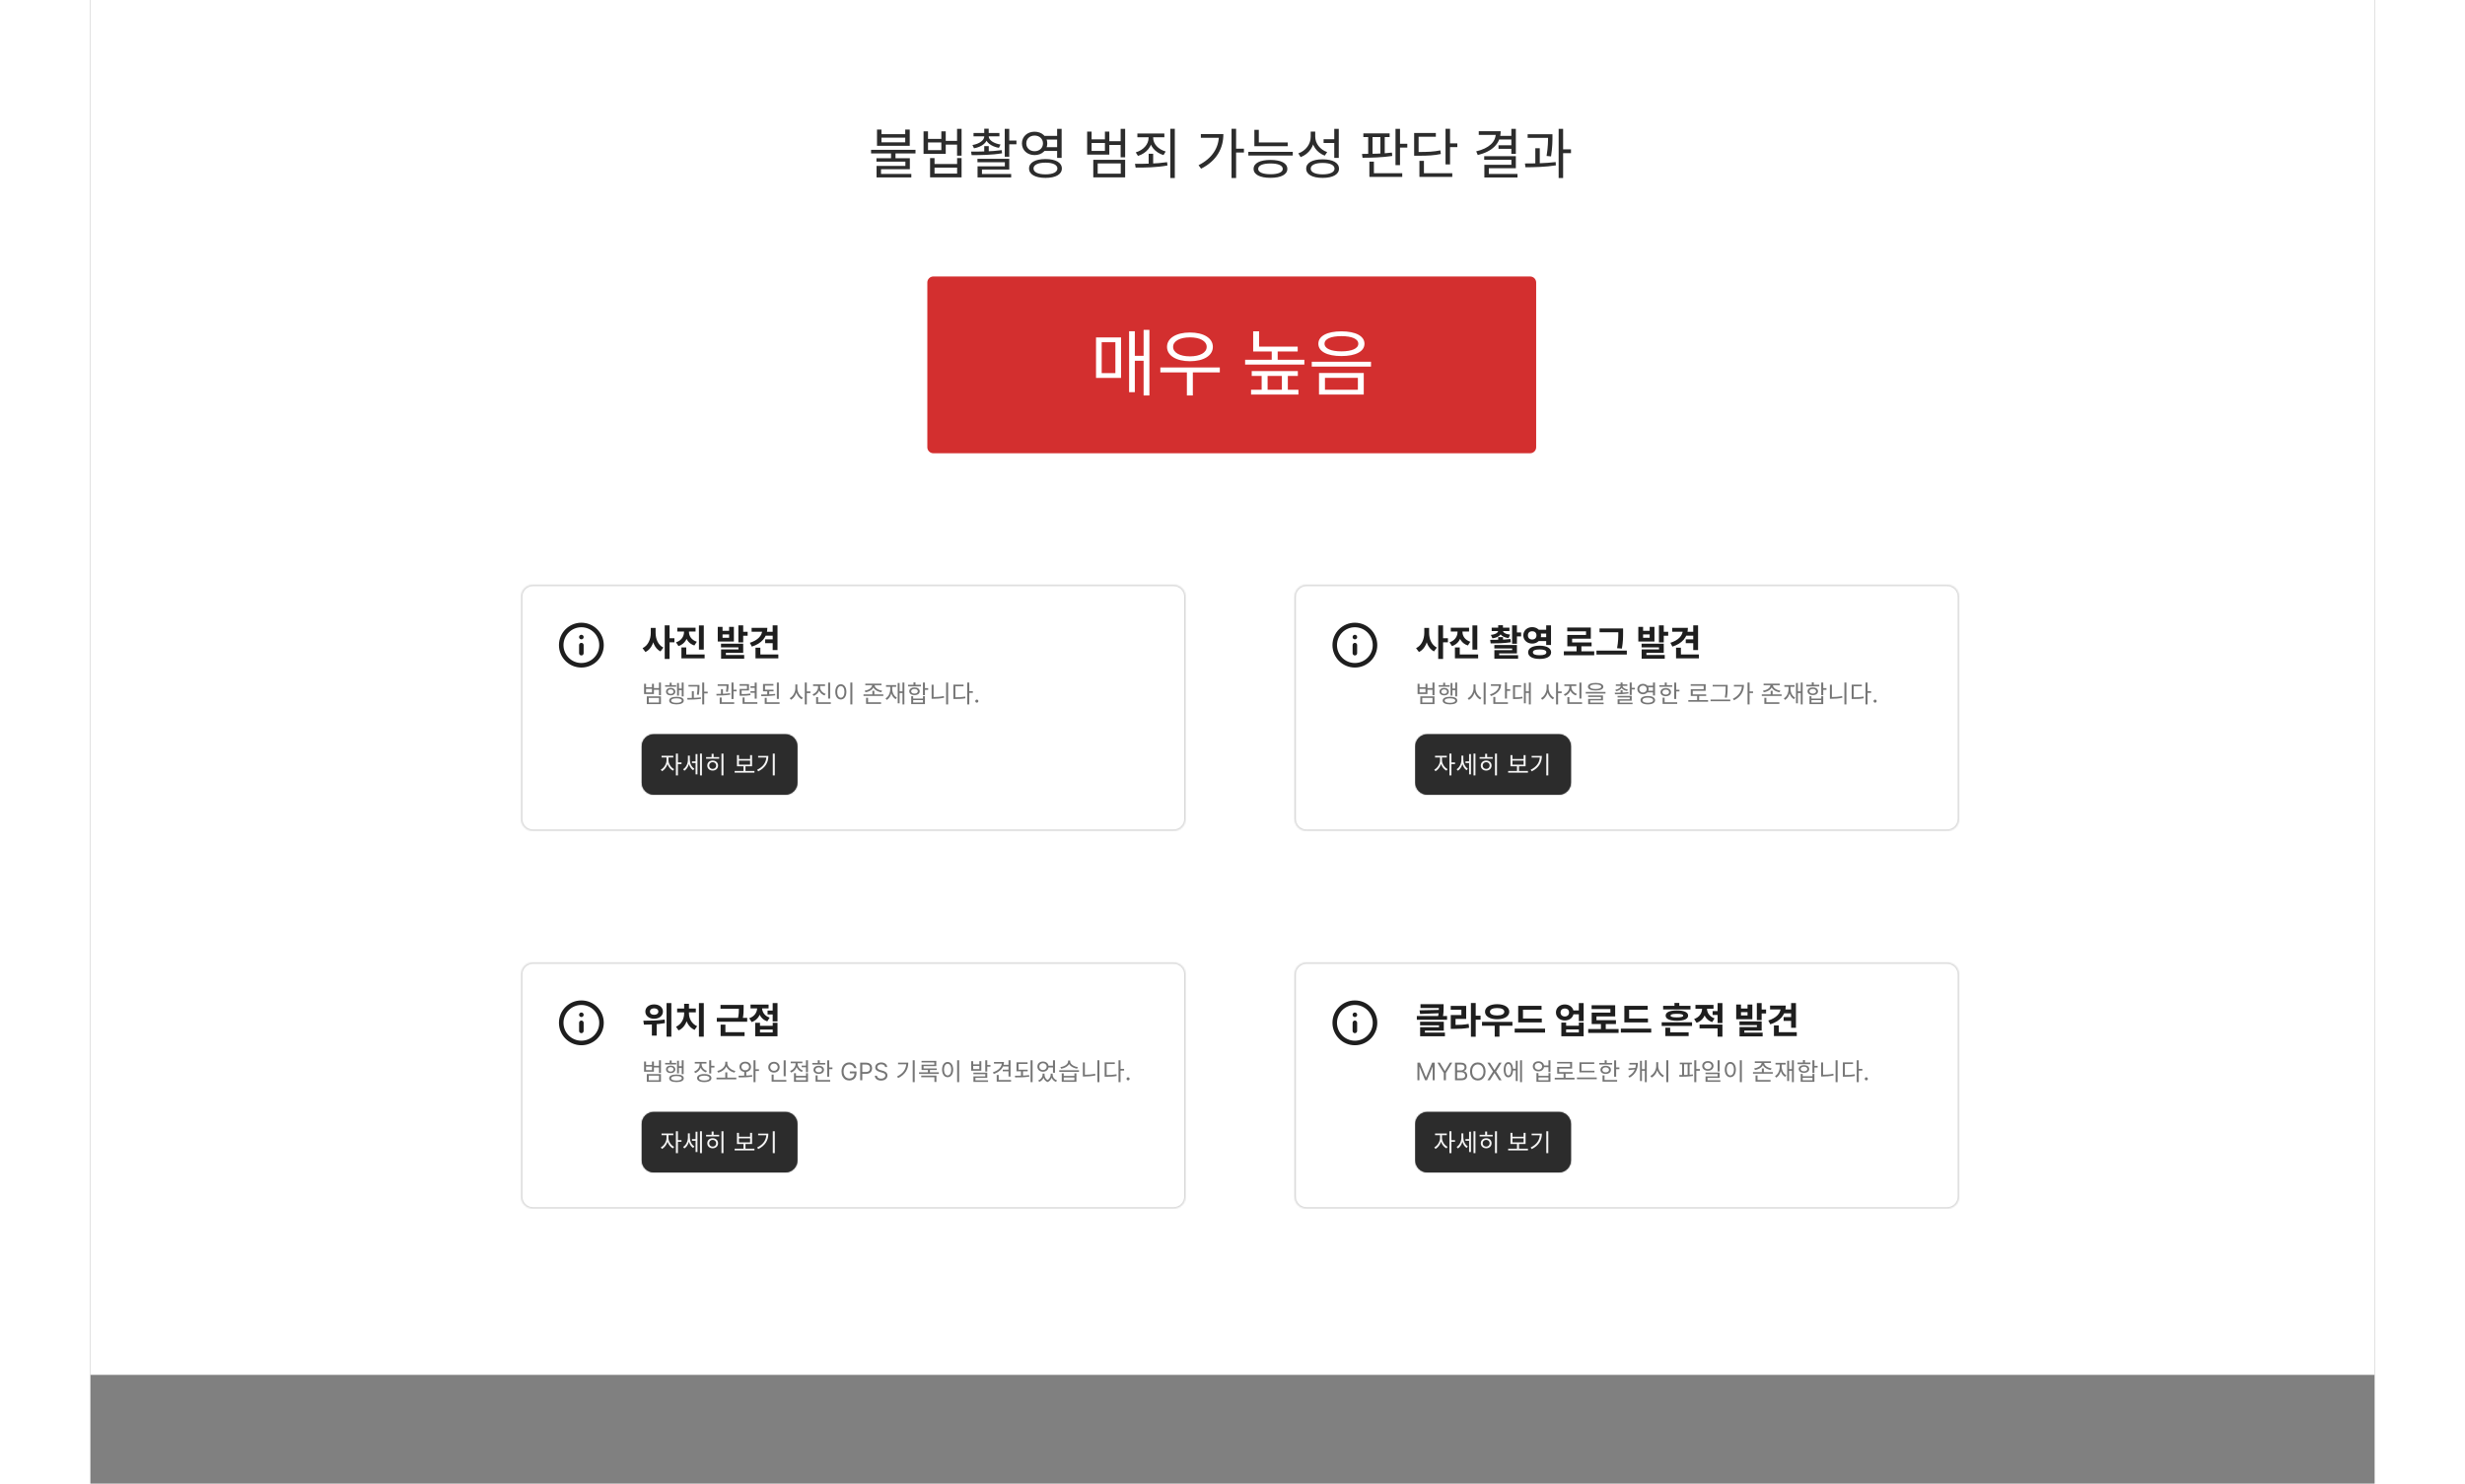 <svg width="1512" height="910" viewBox="0 0 1512 982" fill="none" xmlns="http://www.w3.org/2000/svg">
<rect x="0" y="0" width="1512" height="982" fill="#808080" stroke="none"/>
<rect width="1512" height="910" fill="white"/>
<path d="M529.976 100.888H532.928V105.856H529.976V100.888ZM520.688 85.768H523.64V88.792H539.372V85.768H542.36V96.496H520.688V85.768ZM523.64 91.096V94.192H539.372V91.096H523.64ZM516.764 99.16H546.176V101.572H516.764V99.16ZM520.328 104.74H542.432V111.976H523.352V116.008H520.4V109.816H539.48V107.008H520.328V104.74ZM520.4 115.144H543.404V117.448H520.4V115.144ZM551.501 86.92H554.453V91.924H563.273V86.92H566.189V101.824H551.501V86.92ZM554.453 94.264V99.376H563.273V94.264H554.453ZM565.361 93.256H574.577V95.704H565.361V93.256ZM573.677 85.264H576.665V103.048H573.677V85.264ZM555.821 104.632H558.773V108.556H573.713V104.632H576.665V117.376H555.821V104.632ZM558.773 110.932V114.928H573.713V110.932H558.773ZM591.71 89.728H593.978V90.196C593.978 94.156 590.27 97.216 584.906 98.152L583.862 95.992C588.326 95.236 591.71 92.968 591.71 90.196V89.728ZM592.358 89.728H594.626V90.196C594.626 92.824 598.046 94.948 602.438 95.668L601.394 97.864C596.102 96.928 592.358 94.012 592.358 90.196V89.728ZM584.582 88H601.718V90.232H584.582V88ZM591.674 96.712H594.662V101.32H591.674V96.712ZM591.674 85.192H594.626V89.08H591.674V85.192ZM587.174 105.136H608.234V112.228H590.162V116.188H587.246V110.068H605.318V107.404H587.174V105.136ZM587.246 115.18H609.494V117.448H587.246V115.18ZM605.246 85.264H608.234V103.732H605.246V85.264ZM606.974 93.04H612.986V95.524H606.974V93.04ZM583.322 102.688L582.962 100.348C588.794 100.348 596.642 100.312 603.23 99.376L603.482 101.464C596.678 102.616 589.046 102.688 583.322 102.688ZM630.948 89.944H640.884V92.392H630.948V89.944ZM630.948 97.432H640.884V99.916H630.948V97.432ZM625.008 87.172C629.796 87.172 633.396 90.412 633.396 94.912C633.396 99.448 629.796 102.652 625.008 102.652C620.184 102.652 616.62 99.448 616.62 94.912C616.62 90.412 620.184 87.172 625.008 87.172ZM625.008 89.728C621.84 89.728 619.5 91.852 619.5 94.912C619.5 97.972 621.84 100.096 625.008 100.096C628.176 100.096 630.552 97.972 630.552 94.912C630.552 91.852 628.176 89.728 625.008 89.728ZM639.912 85.264H642.9V104.524H639.912V85.264ZM632.208 105.28C638.904 105.28 643.044 107.584 643.044 111.508C643.044 115.468 638.904 117.736 632.208 117.736C625.476 117.736 621.336 115.468 621.336 111.508C621.336 107.584 625.476 105.28 632.208 105.28ZM632.208 107.656C627.276 107.656 624.288 109.096 624.288 111.508C624.288 113.956 627.276 115.396 632.208 115.396C637.104 115.396 640.092 113.956 640.092 111.508C640.092 109.096 637.104 107.656 632.208 107.656ZM659.782 87.1H662.734V92.248H671.554V87.1H674.47V102.328H659.782V87.1ZM662.734 94.624V99.916H671.554V94.624H662.734ZM673.642 93.472H682.858V95.956H673.642V93.472ZM681.958 85.264H684.946V104.128H681.958V85.264ZM663.85 105.784H684.946V117.376H663.85V105.784ZM682.03 108.16H666.766V114.964H682.03V108.16ZM700.46 89.26H702.944V91.168C702.944 96.928 699.02 101.464 693.44 103.192L691.964 100.852C696.968 99.376 700.46 95.596 700.46 91.168V89.26ZM701 89.26H703.484V91.168C703.484 95.272 706.904 98.872 711.764 100.276L710.324 102.652C704.816 100.96 701 96.604 701 91.168V89.26ZM693.044 88.36H710.9V90.844H693.044V88.36ZM700.496 101.752H703.484V109.168H700.496V101.752ZM714.824 85.228H717.812V117.844H714.824V85.228ZM691.892 110.932L691.46 108.448C697.4 108.448 705.608 108.412 712.7 107.332L712.952 109.528C705.644 110.896 697.688 110.932 691.892 110.932ZM755.359 85.228H758.383V117.808H755.359V85.228ZM757.555 98.44H763.567V100.924H757.555V98.44ZM747.043 88.756H749.959C749.959 98.008 745.711 106.36 735.199 111.652L733.543 109.348C742.543 104.776 747.043 97.828 747.043 89.224V88.756ZM735.055 88.756H748.591V91.204H735.055V88.756ZM770.476 94.3H792.544V96.748H770.476V94.3ZM770.476 85.912H773.428V95.38H770.476V85.912ZM766.48 100.528H795.892V102.94H766.48V100.528ZM781.132 105.856C788.08 105.856 792.292 107.98 792.292 111.796C792.292 115.54 788.08 117.7 781.132 117.7C774.184 117.7 769.972 115.54 769.972 111.796C769.972 107.98 774.184 105.856 781.132 105.856ZM781.132 108.196C776.056 108.196 772.996 109.492 772.996 111.796C772.996 114.028 776.056 115.324 781.132 115.324C786.244 115.324 789.268 114.028 789.268 111.796C789.268 109.492 786.244 108.196 781.132 108.196ZM807.769 87.1H810.253V90.448C810.253 96.748 806.689 101.896 801.109 103.984L799.561 101.536C804.529 99.772 807.769 95.416 807.769 90.448V87.1ZM808.309 87.1H810.757V90.34C810.757 94.948 813.925 99.016 818.677 100.672L817.057 103.012C811.801 101.032 808.309 96.244 808.309 90.34V87.1ZM823.357 85.264H826.345V104.524H823.357V85.264ZM815.653 105.46C822.349 105.46 826.489 107.728 826.489 111.616C826.489 115.504 822.349 117.736 815.653 117.736C808.921 117.736 804.781 115.504 804.781 111.616C804.781 107.728 808.921 105.46 815.653 105.46ZM815.653 107.836C810.757 107.836 807.769 109.24 807.769 111.616C807.769 113.992 810.757 115.396 815.653 115.396C820.549 115.396 823.537 113.992 823.537 111.616C823.537 109.24 820.549 107.836 815.653 107.836ZM816.301 92.14H824.005V94.624H816.301V92.14ZM842.616 88.288H860.004V90.736H842.616V88.288ZM842.076 104.416L841.716 101.896C847.404 101.86 855.144 101.788 861.516 100.996L861.732 103.228C855.252 104.236 847.62 104.416 842.076 104.416ZM845.82 90.124H848.7V102.4H845.82V90.124ZM853.884 90.124H856.764V102.4H853.884V90.124ZM863.892 85.3H866.88V109.276H863.892V85.3ZM865.944 95.164H871.704V97.684H865.944V95.164ZM846.612 114.64H868.356V117.088H846.612V114.64ZM846.612 106.972H849.6V115.288H846.612V106.972ZM897.009 85.228H899.997V108.808H897.009V85.228ZM899.097 94.912H904.821V97.396H899.097V94.912ZM876.237 100.6H878.757C885.453 100.6 889.233 100.42 893.589 99.52L893.913 101.932C889.449 102.868 885.597 103.084 878.757 103.084H876.237V100.6ZM876.237 88.036H890.601V90.52H879.189V101.932H876.237V88.036ZM879.729 114.64H901.473V117.088H879.729V114.64ZM879.729 106.468H882.717V115.756H879.729V106.468ZM940.568 85.264H943.556V101.86H940.568V85.264ZM930.272 86.848H933.512C933.512 95.056 927.86 100.312 918.356 102.616L917.312 100.168C925.736 98.224 930.272 93.94 930.272 88.324V86.848ZM919.004 86.848H931.64V89.296H919.004V86.848ZM932.36 89.944H941.072V92.32H932.36V89.944ZM932.072 96.172H940.892V98.512H932.072V96.172ZM922.604 103.372H943.556V111.364H925.664V116.548H922.712V109.06H940.604V105.784H922.604V103.372ZM922.712 115.108H944.636V117.484H922.712V115.108ZM951.365 88.828H966.089V91.24H951.365V88.828ZM956.441 98.116H959.393V109.132H956.441V98.116ZM964.865 88.828H967.781V90.556C967.781 93.22 967.781 97.468 966.845 103.516L963.893 103.228C964.865 97.36 964.865 93.184 964.865 90.556V88.828ZM971.885 85.264H974.837V117.808H971.885V85.264ZM974.045 98.872H980.057V101.392H974.045V98.872ZM949.925 110.716L949.565 108.196C955.469 108.196 963.317 108.088 969.905 107.26L970.049 109.456C963.317 110.536 955.685 110.68 949.925 110.716Z" fill="#2C2C2C"/>
<path d="M554 187C554 184.791 555.791 183 558 183H953C955.209 183 957 184.791 957 187V296C957 298.209 955.209 300 953 300H558C555.791 300 554 298.209 554 296V187Z" fill="#D32F2F"/>
<path d="M697.158 218.352H700.998V261.744H697.158V218.352ZM690.294 235.536H698.598V238.8H690.294V235.536ZM687.558 219.264H691.35V259.584H687.558V219.264ZM665.67 223.344H682.23V250.128H665.67V223.344ZM678.486 226.512H669.414V246.96H678.486V226.512ZM708.243 243.216H747.603V246.48H708.243V243.216ZM725.811 245.232H729.747V261.744H725.811V245.232ZM727.827 220.08C736.899 220.08 742.995 223.776 742.995 229.584C742.995 235.392 736.899 239.088 727.827 239.088C718.803 239.088 712.659 235.392 712.659 229.584C712.659 223.776 718.803 220.08 727.827 220.08ZM727.827 223.296C721.203 223.296 716.691 225.744 716.691 229.584C716.691 233.424 721.203 235.872 727.827 235.872C734.451 235.872 738.915 233.424 738.915 229.584C738.915 225.744 734.451 223.296 727.827 223.296ZM769.681 229.44H799.153V232.656H769.681V229.44ZM769.681 219.312H773.617V231.504H769.681V219.312ZM764.353 238.128H803.569V241.296H764.353V238.128ZM781.969 231.552H785.905V240.288H781.969V231.552ZM768.721 245.616H799.249V248.832H768.721V245.616ZM768.289 257.952H799.633V261.168H768.289V257.952ZM775.297 246.576H779.233V259.44H775.297V246.576ZM788.689 246.576H792.625V259.44H788.689V246.576ZM828.093 219.312C837.453 219.312 843.357 222.384 843.357 227.52C843.357 232.656 837.453 235.68 828.093 235.68C818.685 235.68 812.829 232.656 812.829 227.52C812.829 222.384 818.685 219.312 828.093 219.312ZM828.093 222.48C821.181 222.48 816.909 224.304 816.909 227.52C816.909 230.688 821.181 232.56 828.093 232.56C834.957 232.56 839.277 230.688 839.277 227.52C839.277 224.304 834.957 222.48 828.093 222.48ZM813.261 246.864H842.877V261.168H813.261V246.864ZM838.989 250.08H817.197V257.952H838.989V250.08ZM808.461 239.424H847.677V242.64H808.461V239.424Z" fill="white"/>
<mask id="path-4-inside-1_6036_164056" fill="white">
<path d="M285 395C285 390.582 288.582 387 293 387H717C721.418 387 725 390.582 725 395V542C725 546.418 721.418 550 717 550H293C288.582 550 285 546.418 285 542V395Z"/>
</mask>
<path d="M285 395C285 390.582 288.582 387 293 387H717C721.418 387 725 390.582 725 395V542C725 546.418 721.418 550 717 550H293C288.582 550 285 546.418 285 542V395Z" fill="white"/>
<path d="M293 388H717V386H293V388ZM724 395V542H726V395H724ZM717 549H293V551H717V549ZM286 542V395H284V542H286ZM293 549C289.134 549 286 545.866 286 542H284C284 546.971 288.029 551 293 551V549ZM724 542C724 545.866 720.866 549 717 549V551C721.971 551 726 546.971 726 542H724ZM717 388C720.866 388 724 391.134 724 395H726C726 390.029 721.971 386 717 386V388ZM293 386C288.029 386 284 390.029 284 395H286C286 391.134 289.134 388 293 388V386Z" fill="#D9D9D9" mask="url(#path-4-inside-1_6036_164056)"/>
<path d="M325 432.333V427M325 421.667H325.013M338.333 427C338.333 434.364 332.364 440.333 325 440.333C317.636 440.333 311.667 434.364 311.667 427C311.667 419.636 317.636 413.667 325 413.667C332.364 413.667 338.333 419.636 338.333 427Z" stroke="#1E1E1E" stroke-width="3" stroke-linecap="round" stroke-linejoin="round"/>
<path d="M370.952 415.616H373.544V418.856C373.544 424.352 371.624 429.512 367.424 431.576L365.504 429.008C369.248 427.256 370.952 422.984 370.952 418.856V415.616ZM371.6 415.616H374.144V418.856C374.144 422.84 375.728 426.896 379.28 428.624L377.36 431.168C373.352 429.128 371.6 424.184 371.6 418.856V415.616ZM380.168 413.912H383.384V436.136H380.168V413.912ZM382.664 422.456H386.6V425.12H382.664V422.456ZM392.958 416.384H395.598V418.256C395.598 422.456 393.558 426.248 389.286 427.64L387.654 425.144C391.35 423.944 392.958 421.064 392.958 418.256V416.384ZM393.606 416.384H396.222V418.256C396.222 420.896 397.806 423.608 401.43 424.76L399.798 427.232C395.622 425.912 393.606 422.288 393.606 418.256V416.384ZM388.494 415.496H400.59V418.016H388.494V415.496ZM402.822 413.936H406.038V429.968H402.822V413.936ZM391.23 433.208H406.59V435.752H391.23V433.208ZM391.23 428.528H394.422V434.48H391.23V428.528ZM415.277 414.896H418.445V417.512H422.789V414.896H425.957V424.616H415.277V414.896ZM418.445 419.912V422.12H422.789V419.912H418.445ZM428.933 413.912H432.125V425.192H428.933V413.912ZM430.829 418.184H435.053V420.776H430.829V418.184ZM417.437 426.056H432.125V432.104H420.653V434.744H417.485V429.824H428.981V428.504H417.437V426.056ZM417.485 433.52H432.773V435.992H417.485V433.52ZM451.636 413.912H454.828V430.28H451.636V413.912ZM444.724 415.568H448.108C448.108 421.592 444.292 425.984 437.836 427.976L436.516 425.456C441.676 423.824 444.724 420.776 444.724 417.056V415.568ZM437.692 415.568H446.716V418.136H437.692V415.568ZM446.884 418.16H452.092V420.728H446.884V418.16ZM446.668 423.176H451.924V425.72H446.668V423.176ZM440.26 433.208H455.38V435.752H440.26V433.208ZM440.26 428.696H443.476V434.84H440.26V428.696Z" fill="#1E1E1E"/>
<path d="M366.504 452.6H367.816V454.888H371.736V452.6H373.032V459.368H366.504V452.6ZM367.816 455.944V458.296H371.736V455.944H367.816ZM372.664 455.432H376.76V456.536H372.664V455.432ZM376.36 451.784H377.688V460.168H376.36V451.784ZM368.312 460.904H377.688V466.056H368.312V460.904ZM376.392 461.96H369.608V464.984H376.392V461.96ZM391.431 451.784H392.695V460.936H391.431V451.784ZM389.079 455.704H391.815V456.808H389.079V455.704ZM388.343 452.072H389.591V460.424H388.343V452.072ZM380.439 453.512H387.767V454.568H380.439V453.512ZM384.119 455.304C385.927 455.304 387.191 456.296 387.191 457.784C387.191 459.288 385.927 460.264 384.119 460.264C382.295 460.264 381.031 459.288 381.031 457.784C381.031 456.296 382.295 455.304 384.119 455.304ZM384.119 456.296C382.983 456.296 382.215 456.888 382.215 457.784C382.215 458.696 382.983 459.272 384.119 459.272C385.239 459.272 386.007 458.696 386.007 457.784C386.007 456.888 385.239 456.296 384.119 456.296ZM383.463 451.896H384.759V454.104H383.463V451.896ZM387.959 461.192C390.967 461.192 392.775 462.088 392.775 463.704C392.775 465.304 390.967 466.216 387.959 466.216C384.919 466.216 383.127 465.304 383.127 463.704C383.127 462.088 384.919 461.192 387.959 461.192ZM387.959 462.216C385.735 462.216 384.439 462.744 384.439 463.704C384.439 464.664 385.735 465.208 387.959 465.208C390.151 465.208 391.463 464.664 391.463 463.704C391.463 462.744 390.151 462.216 387.959 462.216ZM395.878 453.368H402.422V454.44H395.878V453.368ZM398.134 457.496H399.446V462.392H398.134V457.496ZM401.878 453.368H403.174V454.136C403.174 455.32 403.174 457.208 402.758 459.896L401.446 459.768C401.878 457.16 401.878 455.304 401.878 454.136V453.368ZM404.998 451.784H406.31V466.248H404.998V451.784ZM405.958 457.832H408.63V458.952H405.958V457.832ZM395.238 463.096L395.078 461.976C397.702 461.976 401.19 461.928 404.118 461.56L404.182 462.536C401.19 463.016 397.798 463.08 395.238 463.096ZM415.224 452.904H421.624V453.992H415.224V452.904ZM417.4 456.136H418.712V459.752H417.4V456.136ZM421.096 452.904H422.408V453.672C422.408 454.616 422.408 456.056 422.024 457.96L420.728 457.816C421.096 455.912 421.096 454.6 421.096 453.672V452.904ZM424.376 451.784H425.704V462.68H424.376V451.784ZM425.096 456.488H427.768V457.592H425.096V456.488ZM416.568 464.84H426.168V465.928H416.568V464.84ZM416.568 461.672H417.88V465.176H416.568V461.672ZM414.488 460.376L414.344 459.288C416.92 459.288 420.472 459.224 423.4 458.824L423.496 459.784C420.488 460.312 417.032 460.376 414.488 460.376ZM429.767 459.4H430.807C433.543 459.4 435.015 459.352 436.823 459.032L436.951 460.12C435.111 460.44 433.591 460.504 430.807 460.504H429.767V459.4ZM429.735 452.808H435.959V457.048H431.079V460.056H429.767V455.992H434.647V453.88H429.735V452.808ZM439.735 451.8H441.063V462.44H439.735V451.8ZM436.935 454.216H440.055V455.288H436.935V454.216ZM431.719 464.776H441.511V465.864H431.719V464.776ZM431.719 461.656H433.031V465.256H431.719V461.656ZM436.935 457.464H440.055V458.552H436.935V457.464ZM445.238 456.504H452.214V457.592H445.238V456.504ZM448.022 457.16H449.35V460.056H448.022V457.16ZM445.238 452.728H452.118V453.816H446.566V456.984H445.238V452.728ZM454.39 451.784H455.718V462.6H454.39V451.784ZM446.374 464.84H456.198V465.928H446.374V464.84ZM446.374 461.896H447.686V465.304H446.374V461.896ZM444.134 460.776L443.958 459.688C446.742 459.688 450.262 459.624 453.238 459.272L453.318 460.248C450.262 460.696 446.838 460.776 444.134 460.776ZM466.649 453.032H467.737V455.624C467.737 458.824 466.009 461.944 463.721 463.16L462.905 462.104C465.001 461.048 466.649 458.264 466.649 455.624V453.032ZM466.889 453.032H467.961V455.624C467.961 458.168 469.577 460.808 471.625 461.832L470.809 462.888C468.569 461.688 466.889 458.728 466.889 455.624V453.032ZM472.889 451.784H474.233V466.248H472.889V451.784ZM473.913 457.64H476.601V458.76H473.913V457.64ZM481.671 453.368H482.775V454.84C482.775 457.496 481.143 459.72 478.711 460.6L478.023 459.544C480.199 458.776 481.671 456.904 481.671 454.84V453.368ZM481.927 453.368H483.031V454.84C483.031 456.792 484.535 458.552 486.679 459.272L485.991 460.312C483.591 459.496 481.927 457.384 481.927 454.84V453.368ZM478.375 452.984H486.295V454.056H478.375V452.984ZM488.343 451.8H489.687V462.376H488.343V451.8ZM480.391 464.84H490.119V465.928H480.391V464.84ZM480.391 461.384H481.703V465.32H480.391V461.384ZM503.046 451.768H504.374V466.264H503.046V451.768ZM496.742 452.888C498.886 452.888 500.422 454.856 500.422 457.928C500.422 461.016 498.886 462.984 496.742 462.984C494.614 462.984 493.078 461.016 493.078 457.928C493.078 454.856 494.614 452.888 496.742 452.888ZM496.742 454.088C495.334 454.088 494.342 455.592 494.342 457.928C494.342 460.28 495.334 461.816 496.742 461.816C498.166 461.816 499.142 460.28 499.142 457.928C499.142 455.592 498.166 454.088 496.742 454.088ZM517.433 453.144H518.617V453.576C518.617 456.024 516.009 457.752 513.049 458.2L512.553 457.128C515.113 456.792 517.433 455.352 517.433 453.576V453.144ZM517.993 453.144H519.161V453.576C519.161 455.336 521.497 456.792 524.057 457.128L523.545 458.2C520.601 457.752 517.993 456.024 517.993 453.576V453.144ZM512.953 452.488H523.657V453.56H512.953V452.488ZM513.449 464.84H523.385V465.928H513.449V464.84ZM513.449 461.848H514.777V465.272H513.449V461.848ZM511.753 459.592H524.873V460.664H511.753V459.592ZM517.625 457.192H518.937V460.024H517.625V457.192ZM537.544 451.784H538.808V466.248H537.544V451.784ZM535.256 457.608H538.04V458.728H535.256V457.608ZM534.392 452.088H535.64V465.528H534.392V452.088ZM529.464 454.024H530.504V455.688C530.504 459.16 529.368 461.944 527.144 463.272L526.328 462.248C528.408 461.096 529.464 458.632 529.464 455.688V454.024ZM529.704 454.024H530.744V455.688C530.744 458.344 531.816 460.696 533.848 461.736L533.064 462.76C530.856 461.544 529.704 458.872 529.704 455.688V454.024ZM526.664 453.48H533.384V454.584H526.664V453.48ZM551.094 451.784H552.422V460.184H551.094V451.784ZM551.846 455.464H554.566V456.584H551.846V455.464ZM543.334 460.824H544.63V462.36H551.11V460.824H552.422V466.056H543.334V460.824ZM544.63 463.384V464.984H551.11V463.384H544.63ZM541.238 453.256H549.782V454.344H541.238V453.256ZM545.51 455C547.574 455 548.966 456.008 548.966 457.544C548.966 459.08 547.574 460.088 545.51 460.088C543.43 460.088 542.038 459.08 542.038 457.544C542.038 456.008 543.43 455 545.51 455ZM545.51 456.008C544.182 456.008 543.302 456.616 543.302 457.544C543.302 458.472 544.182 459.08 545.51 459.08C546.806 459.08 547.702 458.472 547.702 457.544C547.702 456.616 546.806 456.008 545.51 456.008ZM544.838 451.64H546.166V453.848H544.838V451.64ZM566.437 451.784H567.765V466.248H566.437V451.784ZM556.837 453.192H558.149V462.152H556.837V453.192ZM556.837 461.368H558.021C560.213 461.368 562.501 461.208 564.949 460.696L565.109 461.832C562.597 462.344 560.309 462.52 558.021 462.52H556.837V461.368ZM580.42 451.768H581.764V466.264H580.42V451.768ZM581.444 457.48H584.132V458.6H581.444V457.48ZM571.252 461.544H572.388C575.06 461.544 576.932 461.448 579.092 461.048L579.236 462.168C577.012 462.584 575.108 462.664 572.388 462.664H571.252V461.544ZM571.252 453.176H577.972V454.264H572.564V462.04H571.252V453.176ZM586.767 465.091C586.487 465.091 586.246 464.991 586.045 464.79C585.845 464.589 585.744 464.348 585.744 464.068C585.744 463.788 585.845 463.547 586.045 463.347C586.246 463.146 586.487 463.045 586.767 463.045C587.047 463.045 587.288 463.146 587.489 463.347C587.689 463.547 587.79 463.788 587.79 464.068C587.79 464.254 587.742 464.424 587.648 464.58C587.557 464.735 587.434 464.86 587.278 464.955C587.127 465.045 586.956 465.091 586.767 465.091Z" fill="#757575"/>
<mask id="path-9-inside-2_6036_164056" fill="white">
<path d="M365 494C365 489.582 368.582 486 373 486H460C464.418 486 468 489.582 468 494V518C468 522.418 464.418 526 460 526H373C368.582 526 365 522.418 365 518V494Z"/>
</mask>
<path d="M365 494C365 489.582 368.582 486 373 486H460C464.418 486 468 489.582 468 494V518C468 522.418 464.418 526 460 526H373C368.582 526 365 522.418 365 518V494Z" fill="#2C2C2C"/>
<path d="M373 487H460V485H373V487ZM467 494V518H469V494H467ZM460 525H373V527H460V525ZM366 518V494H364V518H366ZM373 525C369.134 525 366 521.866 366 518H364C364 522.971 368.029 527 373 527V525ZM467 518C467 521.866 463.866 525 460 525V527C464.971 527 469 522.971 469 518H467ZM460 487C463.866 487 467 490.134 467 494H469C469 489.029 464.971 485 460 485V487ZM373 485C368.029 485 364 489.029 364 494H366C366 490.134 369.134 487 373 487V485Z" fill="#2C2C2C" mask="url(#path-9-inside-2_6036_164056)"/>
<path d="M381.368 500.848H382.424V503.2C382.424 506.208 380.584 509.312 378.328 510.464L377.56 509.408C379.624 508.4 381.368 505.648 381.368 503.2V500.848ZM381.608 500.848H382.664V503.2C382.664 505.488 384.296 508.064 386.392 509.056L385.64 510.112C383.352 508.976 381.608 506.064 381.608 503.2V500.848ZM378.072 500.256H385.864V501.376H378.072V500.256ZM387.576 498.784H388.92V513.248H387.576V498.784ZM388.6 504.624H391.288V505.744H388.6V504.624ZM398.215 503.952H400.983V505.056H398.215V503.952ZM395.511 500.144H396.551V502.896C396.551 505.92 395.287 508.848 393.175 510.144L392.343 509.136C394.327 507.968 395.511 505.376 395.511 502.896V500.144ZM395.767 500.144H396.791V502.848C396.791 505.168 397.879 507.632 399.783 508.784L399.015 509.824C396.935 508.544 395.767 505.664 395.767 502.848V500.144ZM403.527 498.784H404.807V513.248H403.527V498.784ZM400.599 499.088H401.847V512.528H400.599V499.088ZM417.734 498.784H419.062V513.248H417.734V498.784ZM407.558 501.12H416.23V502.192H407.558V501.12ZM411.91 503.376C413.99 503.376 415.494 504.752 415.494 506.704C415.494 508.656 413.99 510.032 411.91 510.032C409.83 510.032 408.342 508.656 408.342 506.704C408.342 504.752 409.83 503.376 411.91 503.376ZM411.91 504.48C410.582 504.48 409.606 505.392 409.606 506.704C409.606 508 410.582 508.928 411.91 508.928C413.238 508.928 414.214 508 414.214 506.704C414.214 505.392 413.238 504.48 411.91 504.48ZM411.222 498.928H412.55V501.776H411.222V498.928ZM426.456 510.304H439.56V511.408H426.456V510.304ZM432.312 506.848H433.64V510.624H432.312V506.848ZM427.992 499.808H429.304V502.384H436.68V499.808H437.992V507.2H427.992V499.808ZM429.304 503.456V506.112H436.68V503.456H429.304ZM451.703 498.784H453.031V513.248H451.703V498.784ZM447.463 500.336H448.775C448.775 504.528 446.887 508.192 442.055 510.56L441.351 509.488C445.527 507.472 447.463 504.4 447.463 500.56V500.336ZM442.007 500.336H448.039V501.424H442.007V500.336Z" fill="#F5F5F5"/>
<mask id="path-12-inside-3_6036_164056" fill="white">
<path d="M797 395C797 390.582 800.582 387 805 387H1229C1233.42 387 1237 390.582 1237 395V542C1237 546.418 1233.42 550 1229 550H805C800.582 550 797 546.418 797 542V395Z"/>
</mask>
<path d="M797 395C797 390.582 800.582 387 805 387H1229C1233.42 387 1237 390.582 1237 395V542C1237 546.418 1233.42 550 1229 550H805C800.582 550 797 546.418 797 542V395Z" fill="white"/>
<path d="M805 388H1229V386H805V388ZM1236 395V542H1238V395H1236ZM1229 549H805V551H1229V549ZM798 542V395H796V542H798ZM805 549C801.134 549 798 545.866 798 542H796C796 546.971 800.029 551 805 551V549ZM1236 542C1236 545.866 1232.87 549 1229 549V551C1233.97 551 1238 546.971 1238 542H1236ZM1229 388C1232.87 388 1236 391.134 1236 395H1238C1238 390.029 1233.97 386 1229 386V388ZM805 386C800.029 386 796 390.029 796 395H798C798 391.134 801.134 388 805 388V386Z" fill="#D9D9D9" mask="url(#path-12-inside-3_6036_164056)"/>
<path d="M837 432.333V427M837 421.667H837.013M850.333 427C850.333 434.364 844.364 440.333 837 440.333C829.636 440.333 823.667 434.364 823.667 427C823.667 419.636 829.636 413.667 837 413.667C844.364 413.667 850.333 419.636 850.333 427Z" stroke="#1E1E1E" stroke-width="3" stroke-linecap="round" stroke-linejoin="round"/>
<path d="M882.952 415.616H885.544V418.856C885.544 424.352 883.624 429.512 879.424 431.576L877.504 429.008C881.248 427.256 882.952 422.984 882.952 418.856V415.616ZM883.6 415.616H886.144V418.856C886.144 422.84 887.728 426.896 891.28 428.624L889.36 431.168C885.352 429.128 883.6 424.184 883.6 418.856V415.616ZM892.168 413.912H895.384V436.136H892.168V413.912ZM894.664 422.456H898.6V425.12H894.664V422.456ZM904.958 416.384H907.598V418.256C907.598 422.456 905.558 426.248 901.286 427.64L899.654 425.144C903.35 423.944 904.958 421.064 904.958 418.256V416.384ZM905.606 416.384H908.222V418.256C908.222 420.896 909.806 423.608 913.43 424.76L911.798 427.232C907.622 425.912 905.606 422.288 905.606 418.256V416.384ZM900.494 415.496H912.59V418.016H900.494V415.496ZM914.822 413.936H918.038V429.968H914.822V413.936ZM903.23 433.208H918.59V435.752H903.23V433.208ZM903.23 428.528H906.422V434.48H903.23V428.528ZM931.861 417.152H934.261V417.44C934.261 419.96 932.173 422 928.045 422.48L927.013 420.224C930.229 419.888 931.861 418.712 931.861 417.44V417.152ZM932.653 417.152H935.029V417.44C935.029 418.664 936.685 419.744 939.781 420.056L938.749 422.336C934.717 421.856 932.653 419.888 932.653 417.44V417.152ZM927.565 415.424H939.301V417.704H927.565V415.424ZM931.861 421.712H935.053V424.64H931.861V421.712ZM931.861 413.84H935.029V416.672H931.861V413.84ZM929.317 426.92H944.269V432.488H932.509V434.696H929.341V430.328H941.125V429.224H929.317V426.92ZM929.341 433.664H945.037V435.992H929.341V433.664ZM941.077 413.912H944.269V426.104H941.077V413.912ZM943.141 418.616H947.053V421.208H943.141V418.616ZM926.893 425.864L926.557 423.512C930.493 423.512 935.653 423.488 939.997 422.96L940.237 425.096C935.725 425.816 930.757 425.864 926.893 425.864ZM958.068 416.816H964.644V419.36H958.068V416.816ZM958.068 421.736H964.644V424.304H958.068V421.736ZM954.372 415.088C957.684 415.088 960.228 417.392 960.228 420.536C960.228 423.68 957.684 425.984 954.372 425.984C951.036 425.984 948.492 423.68 948.492 420.536C948.492 417.392 951.036 415.088 954.372 415.088ZM954.372 417.8C952.74 417.8 951.54 418.784 951.54 420.536C951.54 422.264 952.74 423.296 954.372 423.296C956.004 423.296 957.204 422.264 957.204 420.536C957.204 418.784 956.004 417.8 954.372 417.8ZM963.636 413.912H966.828V426.92H963.636V413.912ZM959.292 427.376C963.972 427.376 966.9 429.008 966.9 431.768C966.9 434.528 963.972 436.136 959.292 436.136C954.612 436.136 951.684 434.528 951.684 431.768C951.684 429.008 954.612 427.376 959.292 427.376ZM959.292 429.848C956.388 429.848 954.828 430.472 954.828 431.768C954.828 433.064 956.388 433.688 959.292 433.688C962.22 433.688 963.756 433.064 963.756 431.768C963.756 430.472 962.22 429.848 959.292 429.848ZM975.323 431.096H995.435V433.688H975.323V431.096ZM983.747 426.896H986.939V432.152H983.747V426.896ZM977.579 415.352H993.179V422.744H980.795V426.488H977.627V420.248H990.011V417.872H977.579V415.352ZM977.627 425.216H993.683V427.784H977.627V425.216ZM998.961 415.952H1013.05V418.472H998.961V415.952ZM996.921 430.64H1017.01V433.232H996.921V430.64ZM1011.37 415.952H1014.54V418.592C1014.54 421.712 1014.54 424.736 1013.74 429.296L1010.55 429.032C1011.37 424.76 1011.37 421.592 1011.37 418.592V415.952ZM1024.62 414.896H1027.78V417.512H1032.13V414.896H1035.3V424.616H1024.62V414.896ZM1027.78 419.912V422.12H1032.13V419.912H1027.78ZM1038.27 413.912H1041.46V425.192H1038.27V413.912ZM1040.17 418.184H1044.39V420.776H1040.17V418.184ZM1026.78 426.056H1041.46V432.104H1029.99V434.744H1026.82V429.824H1038.32V428.504H1026.78V426.056ZM1026.82 433.52H1042.11V435.992H1026.82V433.52ZM1060.97 413.912H1064.17V430.28H1060.97V413.912ZM1054.06 415.568H1057.45C1057.45 421.592 1053.63 425.984 1047.17 427.976L1045.85 425.456C1051.01 423.824 1054.06 420.776 1054.06 417.056V415.568ZM1047.03 415.568H1056.05V418.136H1047.03V415.568ZM1056.22 418.16H1061.43V420.728H1056.22V418.16ZM1056.01 423.176H1061.26V425.72H1056.01V423.176ZM1049.6 433.208H1064.72V435.752H1049.6V433.208ZM1049.6 428.696H1052.81V434.84H1049.6V428.696Z" fill="#1E1E1E"/>
<path d="M878.504 452.6H879.816V454.888H883.736V452.6H885.032V459.368H878.504V452.6ZM879.816 455.944V458.296H883.736V455.944H879.816ZM884.664 455.432H888.76V456.536H884.664V455.432ZM888.36 451.784H889.688V460.168H888.36V451.784ZM880.312 460.904H889.688V466.056H880.312V460.904ZM888.392 461.96H881.608V464.984H888.392V461.96ZM903.431 451.784H904.695V460.936H903.431V451.784ZM901.079 455.704H903.815V456.808H901.079V455.704ZM900.343 452.072H901.591V460.424H900.343V452.072ZM892.439 453.512H899.767V454.568H892.439V453.512ZM896.119 455.304C897.927 455.304 899.191 456.296 899.191 457.784C899.191 459.288 897.927 460.264 896.119 460.264C894.295 460.264 893.031 459.288 893.031 457.784C893.031 456.296 894.295 455.304 896.119 455.304ZM896.119 456.296C894.983 456.296 894.215 456.888 894.215 457.784C894.215 458.696 894.983 459.272 896.119 459.272C897.239 459.272 898.007 458.696 898.007 457.784C898.007 456.888 897.239 456.296 896.119 456.296ZM895.463 451.896H896.759V454.104H895.463V451.896ZM899.959 461.192C902.967 461.192 904.775 462.088 904.775 463.704C904.775 465.304 902.967 466.216 899.959 466.216C896.919 466.216 895.127 465.304 895.127 463.704C895.127 462.088 896.919 461.192 899.959 461.192ZM899.959 462.216C897.735 462.216 896.439 462.744 896.439 463.704C896.439 464.664 897.735 465.208 899.959 465.208C902.151 465.208 903.463 464.664 903.463 463.704C903.463 462.744 902.151 462.216 899.959 462.216ZM915.546 453.032H916.634V455.624C916.634 458.952 914.842 462.04 912.474 463.24L911.658 462.152C913.802 461.128 915.546 458.36 915.546 455.624V453.032ZM915.77 453.032H916.858V455.624C916.858 458.264 918.586 460.92 920.73 461.912L919.93 462.968C917.578 461.816 915.77 458.84 915.77 455.624V453.032ZM922.234 451.768H923.562V466.264H922.234V451.768ZM936.344 451.784H937.672V462.36H936.344V451.784ZM937.256 456.168H939.816V457.272H937.256V456.168ZM932.392 452.904H933.8C933.8 456.648 931.176 459.384 927.032 460.712L926.456 459.624C930.104 458.504 932.392 456.264 932.392 453.48V452.904ZM927.048 452.904H933.064V453.992H927.048V452.904ZM928.648 464.84H938.312V465.928H928.648V464.84ZM928.648 461.288H929.976V465.272H928.648V461.288ZM952.167 451.784H953.447V466.248H952.167V451.784ZM949.719 457.576H952.503V458.68H949.719V457.576ZM948.887 452.104H950.135V465.512H948.887V452.104ZM941.687 461.576H942.631C944.743 461.576 946.183 461.496 947.863 461.144L947.991 462.248C946.263 462.616 944.807 462.68 942.631 462.68H941.687V461.576ZM941.687 453.544H947.063V454.632H942.999V462.072H941.687V453.544ZM963.93 453.032H965.018V455.624C965.018 458.824 963.29 461.944 961.002 463.16L960.186 462.104C962.282 461.048 963.93 458.264 963.93 455.624V453.032ZM964.17 453.032H965.242V455.624C965.242 458.168 966.858 460.808 968.906 461.832L968.09 462.888C965.85 461.688 964.17 458.728 964.17 455.624V453.032ZM970.17 451.784H971.514V466.248H970.17V451.784ZM971.194 457.64H973.882V458.76H971.194V457.64ZM978.953 453.368H980.057V454.84C980.057 457.496 978.424 459.72 975.993 460.6L975.305 459.544C977.481 458.776 978.953 456.904 978.953 454.84V453.368ZM979.209 453.368H980.313V454.84C980.313 456.792 981.817 458.552 983.961 459.272L983.273 460.312C980.873 459.496 979.209 457.384 979.209 454.84V453.368ZM975.657 452.984H983.577V454.056H975.657V452.984ZM985.625 451.8H986.969V462.376H985.625V451.8ZM977.673 464.84H987.401V465.928H977.673V464.84ZM977.673 461.384H978.985V465.32H977.673V461.384ZM996.359 452.024C999.543 452.024 1001.45 452.92 1001.45 454.536C1001.45 456.152 999.543 457.048 996.359 457.048C993.159 457.048 991.271 456.152 991.271 454.536C991.271 452.92 993.159 452.024 996.359 452.024ZM996.359 453.032C993.991 453.032 992.631 453.576 992.631 454.536C992.631 455.496 993.991 456.04 996.359 456.04C998.711 456.04 1000.07 455.496 1000.07 454.536C1000.07 453.576 998.711 453.032 996.359 453.032ZM989.815 458.008H1002.89V459.08H989.815V458.008ZM991.399 460.312H1001.22V463.576H992.743V465.336H991.431V462.616H999.911V461.336H991.399V460.312ZM991.431 465.048H1001.66V466.088H991.431V465.048ZM1012.91 453.768H1013.91V453.976C1013.91 455.736 1012.27 457.096 1009.88 457.512L1009.42 456.552C1011.4 456.216 1012.91 455.208 1012.91 453.976V453.768ZM1013.19 453.768H1014.2V453.976C1014.2 455.144 1015.72 456.088 1017.67 456.408L1017.21 457.384C1014.86 456.968 1013.19 455.672 1013.19 453.976V453.768ZM1009.74 453H1017.35V453.992H1009.74V453ZM1012.89 456.872H1014.22V458.92H1012.89V456.872ZM1012.89 451.752H1014.2V453.48H1012.89V451.752ZM1010.89 460.616H1020.25V463.768H1012.22V465.528H1010.92V462.808H1018.95V461.624H1010.89V460.616ZM1010.92 465.08H1020.81V466.088H1010.92V465.08ZM1018.92 451.784H1020.25V459.992H1018.92V451.784ZM1019.69 455.24H1022.36V456.344H1019.69V455.24ZM1009.18 459.528L1009.02 458.488C1011.61 458.488 1015.1 458.472 1018.03 458.056L1018.14 458.984C1015.11 459.496 1011.72 459.528 1009.18 459.528ZM1030.34 453.864H1034.76V454.952H1030.34V453.864ZM1030.34 457.192H1034.76V458.296H1030.34V457.192ZM1027.7 452.632C1029.83 452.632 1031.43 454.072 1031.43 456.072C1031.43 458.088 1029.83 459.512 1027.7 459.512C1025.56 459.512 1023.98 458.088 1023.98 456.072C1023.98 454.072 1025.56 452.632 1027.7 452.632ZM1027.7 453.768C1026.3 453.768 1025.26 454.712 1025.26 456.072C1025.26 457.432 1026.3 458.376 1027.7 458.376C1029.11 458.376 1030.17 457.432 1030.17 456.072C1030.17 454.712 1029.11 453.768 1027.7 453.768ZM1034.33 451.784H1035.66V460.344H1034.33V451.784ZM1030.9 460.68C1033.88 460.68 1035.72 461.704 1035.72 463.448C1035.72 465.208 1033.88 466.216 1030.9 466.216C1027.91 466.216 1026.07 465.208 1026.07 463.448C1026.07 461.704 1027.91 460.68 1030.9 460.68ZM1030.9 461.736C1028.71 461.736 1027.38 462.376 1027.38 463.448C1027.38 464.536 1028.71 465.176 1030.9 465.176C1033.08 465.176 1034.41 464.536 1034.41 463.448C1034.41 462.376 1033.08 461.736 1030.9 461.736ZM1048.38 451.8H1049.7V462.648H1048.38V451.8ZM1049.29 456.536H1051.85V457.656H1049.29V456.536ZM1038.52 453.544H1047.06V454.616H1038.52V453.544ZM1042.79 455.416C1044.84 455.416 1046.25 456.488 1046.25 458.12C1046.25 459.736 1044.84 460.808 1042.79 460.808C1040.73 460.808 1039.32 459.736 1039.32 458.12C1039.32 456.488 1040.73 455.416 1042.79 455.416ZM1042.79 456.456C1041.48 456.456 1040.58 457.112 1040.58 458.12C1040.58 459.112 1041.48 459.768 1042.79 459.768C1044.09 459.768 1044.98 459.112 1044.98 458.12C1044.98 457.112 1044.09 456.456 1042.79 456.456ZM1042.12 451.784H1043.45V454.104H1042.12V451.784ZM1040.7 464.84H1050.36V465.928H1040.7V464.84ZM1040.7 461.784H1042.02V465.304H1040.7V461.784ZM1057.71 463.368H1070.81V464.472H1057.71V463.368ZM1063.56 460.264H1064.89V463.832H1063.56V460.264ZM1059.29 452.856H1069.19V457.24H1060.65V460.136H1059.34V456.168H1067.88V453.928H1059.29V452.856ZM1059.34 459.576H1069.53V460.664H1059.34V459.576ZM1073.83 453.32H1083.15V454.392H1073.83V453.32ZM1072.43 463.032H1085.5V464.136H1072.43V463.032ZM1082.44 453.32H1083.74V454.76C1083.74 456.616 1083.74 458.68 1083.19 461.8L1081.87 461.672C1082.44 458.712 1082.44 456.552 1082.44 454.76V453.32ZM1096.92 451.768H1098.26V466.248H1096.92V451.768ZM1097.9 457.64H1100.57V458.744H1097.9V457.64ZM1093.22 453.336H1094.52C1094.52 457.448 1092.63 461.16 1087.96 463.512L1087.22 462.488C1091.22 460.456 1093.22 457.368 1093.22 453.544V453.336ZM1087.9 453.336H1093.91V454.424H1087.9V453.336ZM1112.03 453.144H1113.21V453.576C1113.21 456.024 1110.6 457.752 1107.64 458.2L1107.15 457.128C1109.71 456.792 1112.03 455.352 1112.03 453.576V453.144ZM1112.59 453.144H1113.75V453.576C1113.75 455.336 1116.09 456.792 1118.65 457.128L1118.14 458.2C1115.19 457.752 1112.59 456.024 1112.59 453.576V453.144ZM1107.55 452.488H1118.25V453.56H1107.55V452.488ZM1108.04 464.84H1117.98V465.928H1108.04V464.84ZM1108.04 461.848H1109.37V465.272H1108.04V461.848ZM1106.35 459.592H1119.47V460.664H1106.35V459.592ZM1112.22 457.192H1113.53V460.024H1112.22V457.192ZM1132.14 451.784H1133.4V466.248H1132.14V451.784ZM1129.85 457.608H1132.63V458.728H1129.85V457.608ZM1128.99 452.088H1130.23V465.528H1128.99V452.088ZM1124.06 454.024H1125.1V455.688C1125.1 459.16 1123.96 461.944 1121.74 463.272L1120.92 462.248C1123 461.096 1124.06 458.632 1124.06 455.688V454.024ZM1124.3 454.024H1125.34V455.688C1125.34 458.344 1126.41 460.696 1128.44 461.736L1127.66 462.76C1125.45 461.544 1124.3 458.872 1124.3 455.688V454.024ZM1121.26 453.48H1127.98V454.584H1121.26V453.48ZM1145.69 451.784H1147.02V460.184H1145.69V451.784ZM1146.44 455.464H1149.16V456.584H1146.44V455.464ZM1137.93 460.824H1139.22V462.36H1145.7V460.824H1147.02V466.056H1137.93V460.824ZM1139.22 463.384V464.984H1145.7V463.384H1139.22ZM1135.83 453.256H1144.38V454.344H1135.83V453.256ZM1140.1 455C1142.17 455 1143.56 456.008 1143.56 457.544C1143.56 459.08 1142.17 460.088 1140.1 460.088C1138.02 460.088 1136.63 459.08 1136.63 457.544C1136.63 456.008 1138.02 455 1140.1 455ZM1140.1 456.008C1138.78 456.008 1137.9 456.616 1137.9 457.544C1137.9 458.472 1138.78 459.08 1140.1 459.08C1141.4 459.08 1142.3 458.472 1142.3 457.544C1142.3 456.616 1141.4 456.008 1140.1 456.008ZM1139.43 451.64H1140.76V453.848H1139.43V451.64ZM1161.03 451.784H1162.36V466.248H1161.03V451.784ZM1151.43 453.192H1152.74V462.152H1151.43V453.192ZM1151.43 461.368H1152.61C1154.81 461.368 1157.09 461.208 1159.54 460.696L1159.7 461.832C1157.19 462.344 1154.9 462.52 1152.61 462.52H1151.43V461.368ZM1175.01 451.768H1176.36V466.264H1175.01V451.768ZM1176.04 457.48H1178.73V458.6H1176.04V457.48ZM1165.85 461.544H1166.98C1169.65 461.544 1171.53 461.448 1173.69 461.048L1173.83 462.168C1171.61 462.584 1169.7 462.664 1166.98 462.664H1165.85V461.544ZM1165.85 453.176H1172.57V454.264H1167.16V462.04H1165.85V453.176ZM1181.36 465.091C1181.08 465.091 1180.84 464.991 1180.64 464.79C1180.44 464.589 1180.34 464.348 1180.34 464.068C1180.34 463.788 1180.44 463.547 1180.64 463.347C1180.84 463.146 1181.08 463.045 1181.36 463.045C1181.64 463.045 1181.88 463.146 1182.08 463.347C1182.28 463.547 1182.38 463.788 1182.38 464.068C1182.38 464.254 1182.34 464.424 1182.24 464.58C1182.15 464.735 1182.03 464.86 1181.87 464.955C1181.72 465.045 1181.55 465.091 1181.36 465.091Z" fill="#757575"/>
<mask id="path-17-inside-4_6036_164056" fill="white">
<path d="M877 494C877 489.582 880.582 486 885 486H972C976.418 486 980 489.582 980 494V518C980 522.418 976.418 526 972 526H885C880.582 526 877 522.418 877 518V494Z"/>
</mask>
<path d="M877 494C877 489.582 880.582 486 885 486H972C976.418 486 980 489.582 980 494V518C980 522.418 976.418 526 972 526H885C880.582 526 877 522.418 877 518V494Z" fill="#2C2C2C"/>
<path d="M885 487H972V485H885V487ZM979 494V518H981V494H979ZM972 525H885V527H972V525ZM878 518V494H876V518H878ZM885 525C881.134 525 878 521.866 878 518H876C876 522.971 880.029 527 885 527V525ZM979 518C979 521.866 975.866 525 972 525V527C976.971 527 981 522.971 981 518H979ZM972 487C975.866 487 979 490.134 979 494H981C981 489.029 976.971 485 972 485V487ZM885 485C880.029 485 876 489.029 876 494H878C878 490.134 881.134 487 885 487V485Z" fill="#2C2C2C" mask="url(#path-17-inside-4_6036_164056)"/>
<path d="M893.368 500.848H894.424V503.2C894.424 506.208 892.584 509.312 890.328 510.464L889.56 509.408C891.624 508.4 893.368 505.648 893.368 503.2V500.848ZM893.608 500.848H894.664V503.2C894.664 505.488 896.296 508.064 898.392 509.056L897.64 510.112C895.352 508.976 893.608 506.064 893.608 503.2V500.848ZM890.072 500.256H897.864V501.376H890.072V500.256ZM899.576 498.784H900.92V513.248H899.576V498.784ZM900.6 504.624H903.288V505.744H900.6V504.624ZM910.215 503.952H912.983V505.056H910.215V503.952ZM907.511 500.144H908.551V502.896C908.551 505.92 907.287 508.848 905.175 510.144L904.343 509.136C906.327 507.968 907.511 505.376 907.511 502.896V500.144ZM907.767 500.144H908.791V502.848C908.791 505.168 909.879 507.632 911.783 508.784L911.015 509.824C908.935 508.544 907.767 505.664 907.767 502.848V500.144ZM915.527 498.784H916.807V513.248H915.527V498.784ZM912.599 499.088H913.847V512.528H912.599V499.088ZM929.734 498.784H931.062V513.248H929.734V498.784ZM919.558 501.12H928.23V502.192H919.558V501.12ZM923.91 503.376C925.99 503.376 927.494 504.752 927.494 506.704C927.494 508.656 925.99 510.032 923.91 510.032C921.83 510.032 920.342 508.656 920.342 506.704C920.342 504.752 921.83 503.376 923.91 503.376ZM923.91 504.48C922.582 504.48 921.606 505.392 921.606 506.704C921.606 508 922.582 508.928 923.91 508.928C925.238 508.928 926.214 508 926.214 506.704C926.214 505.392 925.238 504.48 923.91 504.48ZM923.222 498.928H924.55V501.776H923.222V498.928ZM938.456 510.304H951.56V511.408H938.456V510.304ZM944.312 506.848H945.64V510.624H944.312V506.848ZM939.992 499.808H941.304V502.384H948.68V499.808H949.992V507.2H939.992V499.808ZM941.304 503.456V506.112H948.68V503.456H941.304ZM963.703 498.784H965.031V513.248H963.703V498.784ZM959.463 500.336H960.775C960.775 504.528 958.887 508.192 954.055 510.56L953.351 509.488C957.527 507.472 959.463 504.4 959.463 500.56V500.336ZM954.007 500.336H960.039V501.424H954.007V500.336Z" fill="#F5F5F5"/>
<mask id="path-20-inside-5_6036_164056" fill="white">
<path d="M797 645C797 640.582 800.582 637 805 637H1229C1233.42 637 1237 640.582 1237 645V792C1237 796.418 1233.42 800 1229 800H805C800.582 800 797 796.418 797 792V645Z"/>
</mask>
<path d="M797 645C797 640.582 800.582 637 805 637H1229C1233.42 637 1237 640.582 1237 645V792C1237 796.418 1233.42 800 1229 800H805C800.582 800 797 796.418 797 792V645Z" fill="white"/>
<path d="M805 638H1229V636H805V638ZM1236 645V792H1238V645H1236ZM1229 799H805V801H1229V799ZM798 792V645H796V792H798ZM805 799C801.134 799 798 795.866 798 792H796C796 796.971 800.029 801 805 801V799ZM1236 792C1236 795.866 1232.87 799 1229 799V801C1233.97 801 1238 796.971 1238 792H1236ZM1229 638C1232.87 638 1236 641.134 1236 645H1238C1238 640.029 1233.97 636 1229 636V638ZM805 636C800.029 636 796 640.029 796 645H798C798 641.134 801.134 638 805 638V636Z" fill="#D9D9D9" mask="url(#path-20-inside-5_6036_164056)"/>
<path d="M837 682.333V677M837 671.667H837.013M850.333 677C850.333 684.364 844.364 690.333 837 690.333C829.636 690.333 823.667 684.364 823.667 677C823.667 669.636 829.636 663.667 837 663.667C844.364 663.667 850.333 669.636 850.333 677Z" stroke="#1E1E1E" stroke-width="3" stroke-linecap="round" stroke-linejoin="round"/>
<path d="M880.432 664.68H894.52V667.176H880.432V664.68ZM892.6 664.68H895.744V666.648C895.744 668.592 895.744 670.68 895.168 673.296L892.024 673.008C892.6 670.44 892.6 668.568 892.6 666.648V664.68ZM893.56 668.424V670.608L880.168 671.136L879.808 668.712L893.56 668.424ZM878.008 672.48H898.024V674.976H878.008V672.48ZM880.168 676.272H895.864V682.152H883.36V684.552H880.192V679.896H892.696V678.672H880.168V676.272ZM880.192 683.472H896.608V685.896H880.192V683.472ZM913.814 663.888H916.982V686.184H913.814V663.888ZM916.262 672.288H920.198V674.928H916.262V672.288ZM900.47 678.408H902.342C906.11 678.408 909.038 678.288 912.302 677.712L912.614 680.28C909.254 680.88 906.206 681.024 902.342 681.024H900.47V678.408ZM900.446 665.784H910.67V674.4H903.638V679.392H900.47V671.856H907.502V668.328H900.446V665.784ZM921.156 676.344H941.292V678.912H921.156V676.344ZM929.556 678H932.724V686.16H929.556V678ZM931.164 664.656C935.916 664.656 939.204 666.624 939.204 669.672C939.204 672.696 935.916 674.64 931.164 674.64C926.436 674.64 923.148 672.696 923.148 669.672C923.148 666.624 926.436 664.656 931.164 664.656ZM931.164 667.2C928.26 667.2 926.412 668.064 926.412 669.672C926.412 671.256 928.26 672.12 931.164 672.12C934.092 672.12 935.916 671.256 935.916 669.672C935.916 668.064 934.092 667.2 931.164 667.2ZM945.106 674.16H960.73V676.704H945.106V674.16ZM942.778 680.856H962.89V683.472H942.778V680.856ZM945.106 665.736H960.562V668.328H948.274V675.216H945.106V665.736ZM981.058 668.808H986.626V671.376H981.058V668.808ZM975.97 664.824C979.306 664.824 981.826 667.056 981.826 670.128C981.826 673.224 979.306 675.432 975.97 675.432C972.61 675.432 970.09 673.224 970.09 670.128C970.09 667.056 972.61 664.824 975.97 664.824ZM975.97 667.488C974.338 667.488 973.138 668.472 973.138 670.128C973.138 671.784 974.338 672.792 975.97 672.792C977.602 672.792 978.778 671.784 978.778 670.128C978.778 668.472 977.602 667.488 975.97 667.488ZM985.234 663.912H988.426V675.864H985.234V663.912ZM973.666 676.824H976.834V678.936H985.258V676.824H988.426V685.896H973.666V676.824ZM976.834 681.384V683.352H985.258V681.384H976.834ZM991.448 681.096H1011.56V683.688H991.448V681.096ZM999.872 676.896H1003.06V682.152H999.872V676.896ZM993.704 665.352H1009.3V672.744H996.92V676.488H993.752V670.248H1006.14V667.872H993.704V665.352ZM993.752 675.216H1009.81V677.784H993.752V675.216ZM1015.37 674.16H1031V676.704H1015.37V674.16ZM1013.05 680.856H1033.16V683.472H1013.05V680.856ZM1015.37 665.736H1030.83V668.328H1018.54V675.216H1015.37V665.736ZM1040.09 676.608H1060.18V679.056H1040.09V676.608ZM1042.52 683.28H1057.93V685.752H1042.52V683.28ZM1042.52 680.232H1045.71V684.792H1042.52V680.232ZM1041.05 665.736H1059.15V668.136H1041.05V665.736ZM1050.15 668.808C1054.88 668.808 1057.59 669.984 1057.59 672.216C1057.59 674.424 1054.88 675.624 1050.15 675.624C1045.42 675.624 1042.71 674.424 1042.71 672.216C1042.71 669.984 1045.42 668.808 1050.15 668.808ZM1050.15 671.04C1047.27 671.04 1045.97 671.4 1045.97 672.216C1045.97 673.056 1047.27 673.392 1050.15 673.392C1053.01 673.392 1054.33 673.056 1054.33 672.216C1054.33 671.4 1053.01 671.04 1050.15 671.04ZM1048.54 663.816H1051.73V667.248H1048.54V663.816ZM1066.83 666.12H1069.42V667.536C1069.42 671.712 1067.45 675.576 1063.18 676.968L1061.57 674.448C1065.24 673.248 1066.83 670.32 1066.83 667.536V666.12ZM1067.5 666.12H1070.07V667.536C1070.07 670.128 1071.58 672.864 1075.08 674.04L1073.52 676.536C1069.4 675.168 1067.5 671.472 1067.5 667.536V666.12ZM1073.79 669.216H1078.01V671.808H1073.79V669.216ZM1062.44 665.136H1074.39V667.656H1062.44V665.136ZM1065.15 678.144H1080.29V686.136H1077.1V680.688H1065.15V678.144ZM1077.1 663.912H1080.29V677.136H1077.1V663.912ZM1089.41 664.896H1092.58V667.512H1096.92V664.896H1100.09V674.616H1089.41V664.896ZM1092.58 669.912V672.12H1096.92V669.912H1092.58ZM1103.07 663.912H1106.26V675.192H1103.07V663.912ZM1104.96 668.184H1109.19V670.776H1104.96V668.184ZM1091.57 676.056H1106.26V682.104H1094.79V684.744H1091.62V679.824H1103.11V678.504H1091.57V676.056ZM1091.62 683.52H1106.91V685.992H1091.62V683.52ZM1125.77 663.912H1128.96V680.28H1125.77V663.912ZM1118.86 665.568H1122.24C1122.24 671.592 1118.42 675.984 1111.97 677.976L1110.65 675.456C1115.81 673.824 1118.86 670.776 1118.86 667.056V665.568ZM1111.82 665.568H1120.85V668.136H1111.82V665.568ZM1121.02 668.16H1126.22V670.728H1121.02V668.16ZM1120.8 673.176H1126.06V675.72H1120.8V673.176ZM1114.39 683.208H1129.51V685.752H1114.39V683.208ZM1114.39 678.696H1117.61V684.84H1114.39V678.696Z" fill="#1E1E1E"/>
<path d="M878.409 703.364H880.091L884.045 713.023H884.182L888.136 703.364H889.818V715H888.5V706.159H888.386L884.75 715H883.477L879.841 706.159H879.727V715H878.409V703.364ZM891.643 703.364H893.257L896.484 708.795H896.621L899.848 703.364H901.462L897.257 710.205V715H895.848V710.205L891.643 703.364ZM903.284 715V703.364H907.352C908.163 703.364 908.831 703.504 909.358 703.784C909.884 704.061 910.277 704.434 910.534 704.903C910.792 705.369 910.92 705.886 910.92 706.455C910.92 706.955 910.831 707.367 910.653 707.693C910.479 708.019 910.248 708.277 909.96 708.466C909.676 708.655 909.367 708.795 909.034 708.886V709C909.39 709.023 909.748 709.148 910.108 709.375C910.468 709.602 910.769 709.928 911.011 710.352C911.254 710.777 911.375 711.295 911.375 711.909C911.375 712.492 911.242 713.017 910.977 713.483C910.712 713.949 910.294 714.318 909.722 714.591C909.15 714.864 908.405 715 907.489 715H903.284ZM904.693 713.75H907.489C908.409 713.75 909.063 713.572 909.449 713.216C909.839 712.856 910.034 712.42 910.034 711.909C910.034 711.515 909.934 711.152 909.733 710.818C909.532 710.481 909.246 710.212 908.875 710.011C908.504 709.807 908.064 709.705 907.557 709.705H904.693V713.75ZM904.693 708.477H907.307C907.731 708.477 908.114 708.394 908.455 708.227C908.799 708.061 909.072 707.826 909.273 707.523C909.477 707.22 909.58 706.864 909.58 706.455C909.58 705.943 909.402 705.509 909.045 705.153C908.689 704.794 908.125 704.614 907.352 704.614H904.693V708.477ZM923.509 709.182C923.509 710.409 923.287 711.47 922.844 712.364C922.401 713.258 921.793 713.947 921.02 714.432C920.247 714.917 919.365 715.159 918.372 715.159C917.38 715.159 916.497 714.917 915.724 714.432C914.952 713.947 914.344 713.258 913.901 712.364C913.457 711.47 913.236 710.409 913.236 709.182C913.236 707.955 913.457 706.894 913.901 706C914.344 705.106 914.952 704.417 915.724 703.932C916.497 703.447 917.38 703.205 918.372 703.205C919.365 703.205 920.247 703.447 921.02 703.932C921.793 704.417 922.401 705.106 922.844 706C923.287 706.894 923.509 707.955 923.509 709.182ZM922.145 709.182C922.145 708.174 921.976 707.324 921.639 706.631C921.306 705.938 920.853 705.413 920.281 705.057C919.713 704.701 919.077 704.523 918.372 704.523C917.668 704.523 917.029 704.701 916.457 705.057C915.889 705.413 915.437 705.938 915.099 706.631C914.766 707.324 914.599 708.174 914.599 709.182C914.599 710.189 914.766 711.04 915.099 711.733C915.437 712.426 915.889 712.951 916.457 713.307C917.029 713.663 917.668 713.841 918.372 713.841C919.077 713.841 919.713 713.663 920.281 713.307C920.853 712.951 921.306 712.426 921.639 711.733C921.976 711.04 922.145 710.189 922.145 709.182ZM926.372 703.364L929.372 708.205H929.463L932.463 703.364H934.122L930.463 709.182L934.122 715H932.463L929.463 710.25H929.372L926.372 715H924.713L928.463 709.182L924.713 703.364H926.372ZM941.203 707.4H943.939V708.504H941.203V707.4ZM946.355 701.784H947.635V716.248H946.355V701.784ZM943.491 702.088H944.755V715.528H943.491V702.088ZM938.595 702.984C940.467 702.984 941.683 704.92 941.683 708.024C941.683 711.128 940.467 713.064 938.595 713.064C936.723 713.064 935.523 711.128 935.523 708.024C935.523 704.92 936.723 702.984 938.595 702.984ZM938.595 704.216C937.459 704.216 936.739 705.688 936.739 708.024C936.739 710.36 937.459 711.832 938.595 711.832C939.747 711.832 940.467 710.36 940.467 708.024C940.467 705.688 939.747 704.216 938.595 704.216ZM961.83 705.224H965.718V706.328H961.83V705.224ZM958.502 702.44C960.662 702.44 962.23 703.816 962.23 705.8C962.23 707.784 960.662 709.144 958.502 709.144C956.342 709.144 954.774 707.784 954.774 705.8C954.774 703.816 956.342 702.44 958.502 702.44ZM958.502 703.56C957.078 703.56 956.054 704.472 956.054 705.8C956.054 707.112 957.078 708.04 958.502 708.04C959.926 708.04 960.95 707.112 960.95 705.8C960.95 704.472 959.926 703.56 958.502 703.56ZM965.126 701.784H966.454V709.544H965.126V701.784ZM957.19 710.264H958.518V712.088H965.142V710.264H966.454V716.056H957.19V710.264ZM958.518 713.144V714.984H965.142V713.144H958.518ZM969.284 713.368H982.388V714.472H969.284V713.368ZM975.14 710.264H976.468V713.832H975.14V710.264ZM970.868 702.856H980.772V707.24H972.228V710.136H970.916V706.168H979.46V703.928H970.868V702.856ZM970.916 709.576H981.108V710.664H970.916V709.576ZM985.651 708.712H995.587V709.8H985.651V708.712ZM984.003 713.192H997.107V714.296H984.003V713.192ZM985.651 703.112H995.443V704.216H986.979V709.192H985.651V703.112ZM1008.61 701.8H1009.94V712.648H1008.61V701.8ZM1009.52 706.536H1012.08V707.656H1009.52V706.536ZM998.754 703.544H1007.3V704.616H998.754V703.544ZM1003.03 705.416C1005.07 705.416 1006.48 706.488 1006.48 708.12C1006.48 709.736 1005.07 710.808 1003.03 710.808C1000.96 710.808 999.554 709.736 999.554 708.12C999.554 706.488 1000.96 705.416 1003.03 705.416ZM1003.03 706.456C1001.71 706.456 1000.82 707.112 1000.82 708.12C1000.82 709.112 1001.71 709.768 1003.03 709.768C1004.32 709.768 1005.22 709.112 1005.22 708.12C1005.22 707.112 1004.32 706.456 1003.03 706.456ZM1002.35 701.784H1003.68V704.104H1002.35V701.784ZM1000.93 714.84H1010.59V715.928H1000.93V714.84ZM1000.93 711.784H1002.26V715.304H1000.93V711.784ZM1028.93 701.784H1030.21V716.248H1028.93V701.784ZM1026.58 707.64H1029.35V708.728H1026.58V707.64ZM1023.03 703.512H1024.31C1024.31 707.288 1023.17 710.84 1018.79 713.288L1018.04 712.312C1021.91 710.2 1023.03 707.16 1023.03 703.736V703.512ZM1018.74 703.512H1023.52V704.616H1018.74V703.512ZM1025.73 702.136H1027V715.544H1025.73V702.136ZM1022.87 706.808V707.8L1018.21 708.28L1018.02 707.128L1022.87 706.808ZM1036.47 703.032H1037.56V705.624C1037.56 708.952 1035.76 712.04 1033.4 713.24L1032.58 712.152C1034.72 711.128 1036.47 708.36 1036.47 705.624V703.032ZM1036.69 703.032H1037.78V705.624C1037.78 708.264 1039.51 710.92 1041.65 711.912L1040.85 712.968C1038.5 711.816 1036.69 708.84 1036.69 705.624V703.032ZM1043.16 701.768H1044.48V716.264H1043.16V701.768ZM1052.05 703.336H1060.1V704.424H1052.05V703.336ZM1051.85 712.68L1051.69 711.544C1054.29 711.544 1057.8 711.512 1060.77 711.144L1060.85 712.136C1057.83 712.632 1054.39 712.68 1051.85 712.68ZM1053.61 704.152H1054.9V711.848H1053.61V704.152ZM1057.25 704.152H1058.55V711.848H1057.25V704.152ZM1061.65 701.784H1063V716.248H1061.65V701.784ZM1062.68 707.56H1065.37V708.68H1062.68V707.56ZM1070.64 702.312C1072.8 702.312 1074.39 703.624 1074.39 705.528C1074.39 707.416 1072.8 708.728 1070.64 708.728C1068.5 708.728 1066.92 707.416 1066.92 705.528C1066.92 703.624 1068.5 702.312 1070.64 702.312ZM1070.64 703.4C1069.25 703.4 1068.2 704.28 1068.2 705.528C1068.2 706.776 1069.25 707.64 1070.64 707.64C1072.05 707.64 1073.09 706.776 1073.09 705.528C1073.09 704.28 1072.05 703.4 1070.64 703.4ZM1077.11 701.784H1078.45V709.192H1077.11V701.784ZM1069.09 709.896H1078.45V713.416H1070.42V715.592H1069.12V712.424H1077.14V710.968H1069.09V709.896ZM1069.12 715H1078.93V716.056H1069.12V715ZM1091.81 701.768H1093.14V716.264H1091.81V701.768ZM1085.51 702.888C1087.65 702.888 1089.19 704.856 1089.19 707.928C1089.19 711.016 1087.65 712.984 1085.51 712.984C1083.38 712.984 1081.84 711.016 1081.84 707.928C1081.84 704.856 1083.38 702.888 1085.51 702.888ZM1085.51 704.088C1084.1 704.088 1083.11 705.592 1083.11 707.928C1083.11 710.28 1084.1 711.816 1085.51 711.816C1086.93 711.816 1087.91 710.28 1087.91 707.928C1087.91 705.592 1086.93 704.088 1085.51 704.088ZM1106.2 703.144H1107.38V703.576C1107.38 706.024 1104.77 707.752 1101.81 708.2L1101.32 707.128C1103.88 706.792 1106.2 705.352 1106.2 703.576V703.144ZM1106.76 703.144H1107.93V703.576C1107.93 705.336 1110.26 706.792 1112.82 707.128L1112.31 708.2C1109.37 707.752 1106.76 706.024 1106.76 703.576V703.144ZM1101.72 702.488H1112.42V703.56H1101.72V702.488ZM1102.21 714.84H1112.15V715.928H1102.21V714.84ZM1102.21 711.848H1103.54V715.272H1102.21V711.848ZM1100.52 709.592H1113.64V710.664H1100.52V709.592ZM1106.39 707.192H1107.7V710.024H1106.39V707.192ZM1126.31 701.784H1127.57V716.248H1126.31V701.784ZM1124.02 707.608H1126.81V708.728H1124.02V707.608ZM1123.16 702.088H1124.41V715.528H1123.16V702.088ZM1118.23 704.024H1119.27V705.688C1119.27 709.16 1118.13 711.944 1115.91 713.272L1115.09 712.248C1117.17 711.096 1118.23 708.632 1118.23 705.688V704.024ZM1118.47 704.024H1119.51V705.688C1119.51 708.344 1120.58 710.696 1122.61 711.736L1121.83 712.76C1119.62 711.544 1118.47 708.872 1118.47 705.688V704.024ZM1115.43 703.48H1122.15V704.584H1115.43V703.48ZM1139.86 701.784H1141.19V710.184H1139.86V701.784ZM1140.61 705.464H1143.33V706.584H1140.61V705.464ZM1132.1 710.824H1133.4V712.36H1139.88V710.824H1141.19V716.056H1132.1V710.824ZM1133.4 713.384V714.984H1139.88V713.384H1133.4ZM1130 703.256H1138.55V704.344H1130V703.256ZM1134.28 705C1136.34 705 1137.73 706.008 1137.73 707.544C1137.73 709.08 1136.34 710.088 1134.28 710.088C1132.2 710.088 1130.8 709.08 1130.8 707.544C1130.8 706.008 1132.2 705 1134.28 705ZM1134.28 706.008C1132.95 706.008 1132.07 706.616 1132.07 707.544C1132.07 708.472 1132.95 709.08 1134.28 709.08C1135.57 709.08 1136.47 708.472 1136.47 707.544C1136.47 706.616 1135.57 706.008 1134.28 706.008ZM1133.6 701.64H1134.93V703.848H1133.6V701.64ZM1155.2 701.784H1156.53V716.248H1155.2V701.784ZM1145.6 703.192H1146.91V712.152H1145.6V703.192ZM1145.6 711.368H1146.79C1148.98 711.368 1151.27 711.208 1153.71 710.696L1153.87 711.832C1151.36 712.344 1149.07 712.52 1146.79 712.52H1145.6V711.368ZM1169.19 701.768H1170.53V716.264H1169.19V701.768ZM1170.21 707.48H1172.9V708.6H1170.21V707.48ZM1160.02 711.544H1161.15C1163.83 711.544 1165.7 711.448 1167.86 711.048L1168 712.168C1165.78 712.584 1163.87 712.664 1161.15 712.664H1160.02V711.544ZM1160.02 703.176H1166.74V704.264H1161.33V712.04H1160.02V703.176ZM1175.53 715.091C1175.25 715.091 1175.01 714.991 1174.81 714.79C1174.61 714.589 1174.51 714.348 1174.51 714.068C1174.51 713.788 1174.61 713.547 1174.81 713.347C1175.01 713.146 1175.25 713.045 1175.53 713.045C1175.81 713.045 1176.05 713.146 1176.25 713.347C1176.46 713.547 1176.56 713.788 1176.56 714.068C1176.56 714.254 1176.51 714.424 1176.41 714.58C1176.32 714.735 1176.2 714.86 1176.04 714.955C1175.89 715.045 1175.72 715.091 1175.53 715.091Z" fill="#757575"/>
<mask id="path-25-inside-6_6036_164056" fill="white">
<path d="M877 744C877 739.582 880.582 736 885 736H972C976.418 736 980 739.582 980 744V768C980 772.418 976.418 776 972 776H885C880.582 776 877 772.418 877 768V744Z"/>
</mask>
<path d="M877 744C877 739.582 880.582 736 885 736H972C976.418 736 980 739.582 980 744V768C980 772.418 976.418 776 972 776H885C880.582 776 877 772.418 877 768V744Z" fill="#2C2C2C"/>
<path d="M885 737H972V735H885V737ZM979 744V768H981V744H979ZM972 775H885V777H972V775ZM878 768V744H876V768H878ZM885 775C881.134 775 878 771.866 878 768H876C876 772.971 880.029 777 885 777V775ZM979 768C979 771.866 975.866 775 972 775V777C976.971 777 981 772.971 981 768H979ZM972 737C975.866 737 979 740.134 979 744H981C981 739.029 976.971 735 972 735V737ZM885 735C880.029 735 876 739.029 876 744H878C878 740.134 881.134 737 885 737V735Z" fill="#2C2C2C" mask="url(#path-25-inside-6_6036_164056)"/>
<path d="M893.368 750.848H894.424V753.2C894.424 756.208 892.584 759.312 890.328 760.464L889.56 759.408C891.624 758.4 893.368 755.648 893.368 753.2V750.848ZM893.608 750.848H894.664V753.2C894.664 755.488 896.296 758.064 898.392 759.056L897.64 760.112C895.352 758.976 893.608 756.064 893.608 753.2V750.848ZM890.072 750.256H897.864V751.376H890.072V750.256ZM899.576 748.784H900.92V763.248H899.576V748.784ZM900.6 754.624H903.288V755.744H900.6V754.624ZM910.215 753.952H912.983V755.056H910.215V753.952ZM907.511 750.144H908.551V752.896C908.551 755.92 907.287 758.848 905.175 760.144L904.343 759.136C906.327 757.968 907.511 755.376 907.511 752.896V750.144ZM907.767 750.144H908.791V752.848C908.791 755.168 909.879 757.632 911.783 758.784L911.015 759.824C908.935 758.544 907.767 755.664 907.767 752.848V750.144ZM915.527 748.784H916.807V763.248H915.527V748.784ZM912.599 749.088H913.847V762.528H912.599V749.088ZM929.734 748.784H931.062V763.248H929.734V748.784ZM919.558 751.12H928.23V752.192H919.558V751.12ZM923.91 753.376C925.99 753.376 927.494 754.752 927.494 756.704C927.494 758.656 925.99 760.032 923.91 760.032C921.83 760.032 920.342 758.656 920.342 756.704C920.342 754.752 921.83 753.376 923.91 753.376ZM923.91 754.48C922.582 754.48 921.606 755.392 921.606 756.704C921.606 758 922.582 758.928 923.91 758.928C925.238 758.928 926.214 758 926.214 756.704C926.214 755.392 925.238 754.48 923.91 754.48ZM923.222 748.928H924.55V751.776H923.222V748.928ZM938.456 760.304H951.56V761.408H938.456V760.304ZM944.312 756.848H945.64V760.624H944.312V756.848ZM939.992 749.808H941.304V752.384H948.68V749.808H949.992V757.2H939.992V749.808ZM941.304 753.456V756.112H948.68V753.456H941.304ZM963.703 748.784H965.031V763.248H963.703V748.784ZM959.463 750.336H960.775C960.775 754.528 958.887 758.192 954.055 760.56L953.351 759.488C957.527 757.472 959.463 754.4 959.463 750.56V750.336ZM954.007 750.336H960.039V751.424H954.007V750.336Z" fill="#F5F5F5"/>
<mask id="path-28-inside-7_6036_164056" fill="white">
<path d="M285 645C285 640.582 288.582 637 293 637H717C721.418 637 725 640.582 725 645V792C725 796.418 721.418 800 717 800H293C288.582 800 285 796.418 285 792V645Z"/>
</mask>
<path d="M285 645C285 640.582 288.582 637 293 637H717C721.418 637 725 640.582 725 645V792C725 796.418 721.418 800 717 800H293C288.582 800 285 796.418 285 792V645Z" fill="white"/>
<path d="M293 638H717V636H293V638ZM724 645V792H726V645H724ZM717 799H293V801H717V799ZM286 792V645H284V792H286ZM293 799C289.134 799 286 795.866 286 792H284C284 796.971 288.029 801 293 801V799ZM724 792C724 795.866 720.866 799 717 799V801C721.971 801 726 796.971 726 792H724ZM717 638C720.866 638 724 641.134 724 645H726C726 640.029 721.971 636 717 636V638ZM293 636C288.029 636 284 640.029 284 645H286C286 641.134 289.134 638 293 638V636Z" fill="#D9D9D9" mask="url(#path-28-inside-7_6036_164056)"/>
<path d="M325 682.333V677M325 671.667H325.013M338.333 677C338.333 684.364 332.364 690.333 325 690.333C317.636 690.333 311.667 684.364 311.667 677C311.667 669.636 317.636 663.667 325 663.667C332.364 663.667 338.333 669.636 338.333 677Z" stroke="#1E1E1E" stroke-width="3" stroke-linecap="round" stroke-linejoin="round"/>
<path d="M373.16 664.8C376.544 664.8 378.992 666.744 378.992 669.552C378.992 672.312 376.544 674.304 373.16 674.304C369.8 674.304 367.352 672.312 367.352 669.552C367.352 666.744 369.8 664.8 373.16 664.8ZM373.16 667.392C371.552 667.392 370.4 668.16 370.4 669.552C370.4 670.92 371.552 671.688 373.16 671.688C374.792 671.688 375.944 670.92 375.944 669.552C375.944 668.16 374.792 667.392 373.16 667.392ZM371.672 676.512H374.864V685.464H371.672V676.512ZM381.392 663.912H384.56V686.136H381.392V663.912ZM366.416 678.192L366.032 675.6C369.92 675.6 375.416 675.552 380.12 674.832L380.336 677.16C375.512 678.12 370.256 678.168 366.416 678.192ZM402.822 663.912H406.038V686.136H402.822V663.912ZM393.03 669.672H395.55V670.824C395.55 675.528 393.462 680.256 389.358 682.032L387.654 679.584C391.302 677.952 393.03 674.184 393.03 670.824V669.672ZM393.726 669.672H396.222V670.824C396.222 674.016 397.974 677.664 401.646 679.224L399.942 681.672C395.838 679.968 393.726 675.384 393.726 670.824V669.672ZM388.398 667.536H400.758V670.056H388.398V667.536ZM393.03 664.416H396.222V668.832H393.03V664.416ZM417.101 665.136H431.141V667.68H417.101V665.136ZM414.653 673.728H434.765V676.296H414.653V673.728ZM429.269 665.136H432.413V667.056C432.413 669.168 432.413 671.52 431.717 674.712L428.573 674.424C429.269 671.328 429.269 669.12 429.269 667.056V665.136ZM417.173 683.184H433.037V685.752H417.173V683.184ZM417.173 678.192H420.341V683.448H417.173V678.192ZM448.252 668.88H452.476V671.448H448.252V668.88ZM451.636 663.912H454.828V676.056H451.636V663.912ZM440.068 676.968H443.236V678.984H451.66V676.968H454.828V685.896H440.068V676.968ZM443.236 681.456V683.352H451.66V681.456H443.236ZM441.364 665.616H443.956V667.032C443.956 671.208 441.988 675.072 437.716 676.488L436.108 673.944C439.78 672.744 441.364 669.84 441.364 667.032V665.616ZM442.036 665.616H444.604V667.032C444.604 669.624 446.116 672.384 449.62 673.56L448.06 676.032C443.932 674.664 442.036 670.992 442.036 667.032V665.616ZM436.972 664.92H448.924V667.464H436.972V664.92Z" fill="#1E1E1E"/>
<path d="M366.504 702.6H367.816V704.888H371.736V702.6H373.032V709.368H366.504V702.6ZM367.816 705.944V708.296H371.736V705.944H367.816ZM372.664 705.432H376.76V706.536H372.664V705.432ZM376.36 701.784H377.688V710.168H376.36V701.784ZM368.312 710.904H377.688V716.056H368.312V710.904ZM376.392 711.96H369.608V714.984H376.392V711.96ZM391.431 701.784H392.695V710.936H391.431V701.784ZM389.079 705.704H391.815V706.808H389.079V705.704ZM388.343 702.072H389.591V710.424H388.343V702.072ZM380.439 703.512H387.767V704.568H380.439V703.512ZM384.119 705.304C385.927 705.304 387.191 706.296 387.191 707.784C387.191 709.288 385.927 710.264 384.119 710.264C382.295 710.264 381.031 709.288 381.031 707.784C381.031 706.296 382.295 705.304 384.119 705.304ZM384.119 706.296C382.983 706.296 382.215 706.888 382.215 707.784C382.215 708.696 382.983 709.272 384.119 709.272C385.239 709.272 386.007 708.696 386.007 707.784C386.007 706.888 385.239 706.296 384.119 706.296ZM383.463 701.896H384.759V704.104H383.463V701.896ZM387.959 711.192C390.967 711.192 392.775 712.088 392.775 713.704C392.775 715.304 390.967 716.216 387.959 716.216C384.919 716.216 383.127 715.304 383.127 713.704C383.127 712.088 384.919 711.192 387.959 711.192ZM387.959 712.216C385.735 712.216 384.439 712.744 384.439 713.704C384.439 714.664 385.735 715.208 387.959 715.208C390.151 715.208 391.463 714.664 391.463 713.704C391.463 712.744 390.151 712.216 387.959 712.216ZM403.29 703.336H404.378V704.504C404.378 707.16 402.778 709.384 400.346 710.264L399.674 709.208C401.85 708.44 403.29 706.568 403.29 704.504V703.336ZM403.53 703.336H404.618V704.488C404.618 706.376 405.994 708.072 408.122 708.776L407.482 709.816C405.066 709.016 403.53 706.952 403.53 704.488V703.336ZM400.074 702.856H407.802V703.944H400.074V702.856ZM409.626 701.784H410.954V710.504H409.626V701.784ZM410.586 705.448H413.098V706.568H410.586V705.448ZM406.346 710.888C409.29 710.888 411.098 711.864 411.098 713.544C411.098 715.24 409.29 716.216 406.346 716.216C403.402 716.216 401.594 715.24 401.594 713.544C401.594 711.864 403.402 710.888 406.346 710.888ZM406.346 711.96C404.202 711.96 402.89 712.536 402.89 713.544C402.89 714.568 404.202 715.176 406.346 715.176C408.49 715.176 409.802 714.568 409.802 713.544C409.802 712.536 408.49 711.96 406.346 711.96ZM414.456 713.272H427.56V714.376H414.456V713.272ZM420.28 709.768H421.592V713.64H420.28V709.768ZM420.248 702.744H421.4V703.864C421.4 706.952 418.44 709.336 415.528 709.944L414.968 708.84C417.512 708.376 420.248 706.248 420.248 703.864V702.744ZM420.488 702.744H421.64V703.864C421.64 706.264 424.392 708.376 426.936 708.84L426.36 709.944C423.448 709.336 420.488 706.952 420.488 703.864V702.744ZM432.823 709.08H434.151V712.536H432.823V709.08ZM433.479 702.712C435.703 702.712 437.303 704.104 437.303 706.12C437.303 708.136 435.703 709.528 433.479 709.528C431.255 709.528 429.655 708.136 429.655 706.12C429.655 704.104 431.255 702.712 433.479 702.712ZM433.479 703.848C432.007 703.848 430.951 704.776 430.951 706.12C430.951 707.464 432.007 708.392 433.479 708.392C434.951 708.392 436.007 707.464 436.007 706.12C436.007 704.776 434.951 703.848 433.479 703.848ZM438.951 701.784H440.279V716.248H438.951V701.784ZM439.895 707.736H442.567V708.856H439.895V707.736ZM429.191 713.128L428.999 712.024C431.607 712.008 435.095 711.992 438.039 711.592L438.151 712.584C435.095 713.096 431.719 713.128 429.191 713.128ZM458.906 701.8H460.25V712.36H458.906V701.8ZM450.954 714.84H460.682V715.928H450.954V714.84ZM450.954 711.272H452.266V715.208H450.954V711.272ZM452.49 702.792C454.65 702.792 456.25 704.264 456.25 706.36C456.25 708.44 454.65 709.928 452.49 709.928C450.33 709.928 448.714 708.44 448.714 706.36C448.714 704.264 450.33 702.792 452.49 702.792ZM452.49 703.944C451.082 703.944 450.01 704.936 450.01 706.36C450.01 707.768 451.082 708.76 452.49 708.76C453.898 708.76 454.97 707.768 454.97 706.36C454.97 704.936 453.898 703.944 452.49 703.944ZM470.825 705.288H474.041V706.376H470.825V705.288ZM473.673 701.784H475.001V709.64H473.673V701.784ZM465.737 710.344H467.049V712.104H473.689V710.344H475.001V716.056H465.737V710.344ZM467.049 713.176V714.968H473.689V713.176H467.049ZM466.793 702.92H467.881V704.104C467.881 706.728 466.249 709 463.833 709.896L463.145 708.824C465.305 708.072 466.793 706.152 466.793 704.104V702.92ZM467.049 702.92H468.121V704.088C468.121 705.96 469.529 707.768 471.625 708.504L470.953 709.544C468.601 708.696 467.049 706.52 467.049 704.088V702.92ZM463.561 702.648H471.289V703.72H463.561V702.648ZM487.719 701.8H489.047V712.648H487.719V701.8ZM488.631 706.536H491.191V707.656H488.631V706.536ZM477.863 703.544H486.407V704.616H477.863V703.544ZM482.135 705.416C484.183 705.416 485.591 706.488 485.591 708.12C485.591 709.736 484.183 710.808 482.135 710.808C480.071 710.808 478.663 709.736 478.663 708.12C478.663 706.488 480.071 705.416 482.135 705.416ZM482.135 706.456C480.823 706.456 479.927 707.112 479.927 708.12C479.927 709.112 480.823 709.768 482.135 709.768C483.431 709.768 484.327 709.112 484.327 708.12C484.327 707.112 483.431 706.456 482.135 706.456ZM481.463 701.784H482.791V704.104H481.463V701.784ZM480.039 714.84H489.703V715.928H480.039V714.84ZM480.039 711.784H481.367V715.304H480.039V711.784ZM505.614 707C505.489 706.617 505.324 706.275 505.119 705.972C504.919 705.665 504.678 705.403 504.398 705.188C504.121 704.972 503.807 704.807 503.455 704.693C503.102 704.58 502.716 704.523 502.295 704.523C501.606 704.523 500.979 704.701 500.415 705.057C499.85 705.413 499.402 705.938 499.068 706.631C498.735 707.324 498.568 708.174 498.568 709.182C498.568 710.189 498.737 711.04 499.074 711.733C499.411 712.426 499.867 712.951 500.443 713.307C501.019 713.663 501.667 713.841 502.386 713.841C503.053 713.841 503.64 713.699 504.148 713.415C504.659 713.127 505.057 712.722 505.341 712.199C505.629 711.672 505.773 711.053 505.773 710.341L506.205 710.432H502.705V709.182H507.136V710.432C507.136 711.39 506.932 712.223 506.523 712.932C506.117 713.64 505.557 714.189 504.841 714.58C504.129 714.966 503.311 715.159 502.386 715.159C501.356 715.159 500.451 714.917 499.67 714.432C498.894 713.947 498.288 713.258 497.852 712.364C497.42 711.47 497.205 710.409 497.205 709.182C497.205 708.261 497.328 707.434 497.574 706.699C497.824 705.96 498.176 705.331 498.631 704.812C499.085 704.294 499.623 703.896 500.244 703.619C500.866 703.343 501.549 703.205 502.295 703.205C502.909 703.205 503.481 703.297 504.011 703.483C504.545 703.665 505.021 703.924 505.438 704.261C505.858 704.595 506.208 704.994 506.489 705.46C506.769 705.922 506.962 706.436 507.068 707H505.614ZM509.55 715V703.364H513.482C514.394 703.364 515.141 703.528 515.72 703.858C516.304 704.184 516.735 704.625 517.016 705.182C517.296 705.739 517.436 706.36 517.436 707.045C517.436 707.731 517.296 708.354 517.016 708.915C516.739 709.475 516.311 709.922 515.732 710.256C515.152 710.585 514.41 710.75 513.504 710.75H510.686V709.5H513.459C514.084 709.5 514.586 709.392 514.964 709.176C515.343 708.96 515.618 708.669 515.788 708.301C515.963 707.93 516.05 707.511 516.05 707.045C516.05 706.58 515.963 706.163 515.788 705.795C515.618 705.428 515.341 705.14 514.959 704.932C514.576 704.72 514.069 704.614 513.436 704.614H510.959V715H509.55ZM526.07 706.273C526.001 705.697 525.725 705.25 525.24 704.932C524.755 704.614 524.161 704.455 523.456 704.455C522.941 704.455 522.49 704.538 522.104 704.705C521.721 704.871 521.422 705.1 521.206 705.392C520.994 705.684 520.888 706.015 520.888 706.386C520.888 706.697 520.962 706.964 521.109 707.188C521.261 707.407 521.454 707.591 521.689 707.739C521.924 707.883 522.17 708.002 522.428 708.097C522.685 708.187 522.922 708.261 523.138 708.318L524.32 708.636C524.623 708.716 524.96 708.826 525.331 708.966C525.706 709.106 526.064 709.297 526.405 709.54C526.75 709.778 527.034 710.085 527.257 710.46C527.481 710.835 527.592 711.295 527.592 711.841C527.592 712.47 527.428 713.038 527.098 713.545C526.772 714.053 526.295 714.456 525.666 714.756C525.041 715.055 524.282 715.205 523.388 715.205C522.554 715.205 521.833 715.07 521.223 714.801C520.617 714.532 520.14 714.157 519.791 713.676C519.446 713.195 519.251 712.636 519.206 712H520.661C520.698 712.439 520.846 712.803 521.104 713.091C521.365 713.375 521.695 713.587 522.092 713.727C522.494 713.864 522.926 713.932 523.388 713.932C523.926 713.932 524.409 713.845 524.837 713.67C525.265 713.492 525.604 713.246 525.854 712.932C526.104 712.614 526.229 712.242 526.229 711.818C526.229 711.432 526.121 711.117 525.905 710.875C525.689 710.633 525.405 710.436 525.053 710.284C524.7 710.133 524.32 710 523.911 709.886L522.479 709.477C521.57 709.216 520.85 708.843 520.32 708.358C519.789 707.873 519.524 707.239 519.524 706.455C519.524 705.803 519.7 705.235 520.053 704.75C520.409 704.261 520.886 703.883 521.484 703.614C522.087 703.341 522.759 703.205 523.501 703.205C524.251 703.205 524.918 703.339 525.501 703.608C526.085 703.873 526.547 704.237 526.888 704.699C527.232 705.161 527.414 705.686 527.433 706.273H526.07ZM544.328 701.784H545.656V716.248H544.328V701.784ZM540.088 703.336H541.4C541.4 707.528 539.512 711.192 534.68 713.56L533.976 712.488C538.152 710.472 540.088 707.4 540.088 703.56V703.336ZM534.632 703.336H540.664V704.424H534.632V703.336ZM548.503 709.736H561.623V710.824H548.503V709.736ZM550.167 702.152H559.927V705.656H551.511V707.608H550.199V704.68H558.631V703.192H550.167V702.152ZM550.199 707.176H560.247V708.216H550.199V707.176ZM554.391 707.72H555.719V710.28H554.391V707.72ZM549.959 711.928H560.023V716.12H558.695V713.016H549.959V711.928ZM573.734 701.768H575.062V716.264H573.734V701.768ZM567.43 702.888C569.574 702.888 571.11 704.856 571.11 707.928C571.11 711.016 569.574 712.984 567.43 712.984C565.302 712.984 563.766 711.016 563.766 707.928C563.766 704.856 565.302 702.888 567.43 702.888ZM567.43 704.088C566.022 704.088 565.03 705.592 565.03 707.928C565.03 710.28 566.022 711.816 567.43 711.816C568.854 711.816 569.83 710.28 569.83 707.928C569.83 705.592 568.854 704.088 567.43 704.088ZM583.048 702.376H584.36V704.456H588.44V702.376H589.736V708.696H583.048V702.376ZM584.36 705.496V707.624H588.44V705.496H584.36ZM592.344 701.784H593.672V709.24H592.344V701.784ZM593.096 704.888H595.8V705.992H593.096V704.888ZM584.488 709.944H593.672V713.448H585.832V715.624H584.52V712.456H592.376V711H584.488V709.944ZM584.52 715.032H594.2V716.088H584.52V715.032ZM607.735 701.784H609.079V712.552H607.735V701.784ZM603.335 702.904H604.743C604.743 706.648 602.071 709.48 597.975 710.824L597.399 709.752C600.967 708.584 603.335 706.312 603.335 703.464V702.904ZM598.119 702.904H604.151V704.008H598.119V702.904ZM604.071 704.76H607.943V705.848H604.071V704.76ZM603.927 708.008H607.895V709.096H603.927V708.008ZM599.927 714.84H609.431V715.928H599.927V714.84ZM599.927 711.512H601.255V715.512H599.927V711.512ZM613.03 708.008H620.438V709.096H613.03V708.008ZM615.99 708.872H617.334V712.2H615.99V708.872ZM613.03 703.144H620.358V704.232H614.358V708.392H613.03V703.144ZM622.342 701.768H623.67V716.264H622.342V701.768ZM612.15 713.128L611.958 712.024C614.79 712.008 618.342 711.976 621.398 711.608L621.51 712.6C618.342 713.08 614.886 713.144 612.15 713.128ZM630.293 710.6H631.333V711.432C631.333 713.352 630.149 715.272 628.069 716.072L627.397 715.08C629.221 714.408 630.293 712.84 630.293 711.432V710.6ZM630.597 710.6H631.589V711.432C631.589 712.904 632.437 714.488 634.181 715.192L633.621 716.2C631.525 715.384 630.597 713.368 630.597 711.432V710.6ZM635.653 710.6H636.629V711.432C636.629 713.144 635.685 715.32 633.621 716.2L633.045 715.192C634.773 714.392 635.653 712.696 635.653 711.432V710.6ZM635.909 710.6H636.949V711.432C636.949 712.952 638.005 714.456 639.861 715.08L639.173 716.072C637.077 715.304 635.909 713.448 635.909 711.432V710.6ZM633.717 705.4H637.541V706.504H633.717V705.4ZM630.549 702.6C632.677 702.6 634.26 703.992 634.26 705.992C634.26 707.976 632.677 709.368 630.549 709.368C628.421 709.368 626.853 707.976 626.853 705.992C626.853 703.992 628.421 702.6 630.549 702.6ZM630.549 703.704C629.141 703.704 628.117 704.664 628.117 705.992C628.117 707.32 629.141 708.264 630.549 708.264C631.941 708.264 632.981 707.32 632.981 705.992C632.981 704.664 631.941 703.704 630.549 703.704ZM637.173 701.784H638.501V710.024H637.173V701.784ZM642.979 710.456H644.291V712.136H651.363V710.456H652.691V716.056H642.979V710.456ZM644.291 713.16V714.984H651.363V713.16H644.291ZM641.315 708.376H654.387V709.448H641.315V708.376ZM647.187 701.944H648.323V702.584C648.323 705.096 645.523 706.904 642.547 707.352L642.067 706.312C644.675 705.96 647.187 704.408 647.187 702.584V701.944ZM647.395 701.944H648.531V702.584C648.531 704.376 651.075 705.96 653.651 706.312L653.155 707.352C650.211 706.904 647.395 705.064 647.395 702.584V701.944ZM666.562 701.784H667.89V716.248H666.562V701.784ZM656.962 703.192H658.274V712.152H656.962V703.192ZM656.962 711.368H658.146C660.338 711.368 662.626 711.208 665.074 710.696L665.234 711.832C662.722 712.344 660.434 712.52 658.146 712.52H656.962V711.368ZM680.545 701.768H681.889V716.264H680.545V701.768ZM681.569 707.48H684.257V708.6H681.569V707.48ZM671.377 711.544H672.513C675.185 711.544 677.057 711.448 679.217 711.048L679.361 712.168C677.137 712.584 675.233 712.664 672.513 712.664H671.377V711.544ZM671.377 703.176H678.097V704.264H672.689V712.04H671.377V703.176ZM686.892 715.091C686.612 715.091 686.371 714.991 686.17 714.79C685.97 714.589 685.869 714.348 685.869 714.068C685.869 713.788 685.97 713.547 686.17 713.347C686.371 713.146 686.612 713.045 686.892 713.045C687.172 713.045 687.413 713.146 687.614 713.347C687.814 713.547 687.915 713.788 687.915 714.068C687.915 714.254 687.867 714.424 687.773 714.58C687.682 714.735 687.559 714.86 687.403 714.955C687.252 715.045 687.081 715.091 686.892 715.091Z" fill="#757575"/>
<mask id="path-33-inside-8_6036_164056" fill="white">
<path d="M365 744C365 739.582 368.582 736 373 736H460C464.418 736 468 739.582 468 744V768C468 772.418 464.418 776 460 776H373C368.582 776 365 772.418 365 768V744Z"/>
</mask>
<path d="M365 744C365 739.582 368.582 736 373 736H460C464.418 736 468 739.582 468 744V768C468 772.418 464.418 776 460 776H373C368.582 776 365 772.418 365 768V744Z" fill="#2C2C2C"/>
<path d="M373 737H460V735H373V737ZM467 744V768H469V744H467ZM460 775H373V777H460V775ZM366 768V744H364V768H366ZM373 775C369.134 775 366 771.866 366 768H364C364 772.971 368.029 777 373 777V775ZM467 768C467 771.866 463.866 775 460 775V777C464.971 777 469 772.971 469 768H467ZM460 737C463.866 737 467 740.134 467 744H469C469 739.029 464.971 735 460 735V737ZM373 735C368.029 735 364 739.029 364 744H366C366 740.134 369.134 737 373 737V735Z" fill="#2C2C2C" mask="url(#path-33-inside-8_6036_164056)"/>
<path d="M381.368 750.848H382.424V753.2C382.424 756.208 380.584 759.312 378.328 760.464L377.56 759.408C379.624 758.4 381.368 755.648 381.368 753.2V750.848ZM381.608 750.848H382.664V753.2C382.664 755.488 384.296 758.064 386.392 759.056L385.64 760.112C383.352 758.976 381.608 756.064 381.608 753.2V750.848ZM378.072 750.256H385.864V751.376H378.072V750.256ZM387.576 748.784H388.92V763.248H387.576V748.784ZM388.6 754.624H391.288V755.744H388.6V754.624ZM398.215 753.952H400.983V755.056H398.215V753.952ZM395.511 750.144H396.551V752.896C396.551 755.92 395.287 758.848 393.175 760.144L392.343 759.136C394.327 757.968 395.511 755.376 395.511 752.896V750.144ZM395.767 750.144H396.791V752.848C396.791 755.168 397.879 757.632 399.783 758.784L399.015 759.824C396.935 758.544 395.767 755.664 395.767 752.848V750.144ZM403.527 748.784H404.807V763.248H403.527V748.784ZM400.599 749.088H401.847V762.528H400.599V749.088ZM417.734 748.784H419.062V763.248H417.734V748.784ZM407.558 751.12H416.23V752.192H407.558V751.12ZM411.91 753.376C413.99 753.376 415.494 754.752 415.494 756.704C415.494 758.656 413.99 760.032 411.91 760.032C409.83 760.032 408.342 758.656 408.342 756.704C408.342 754.752 409.83 753.376 411.91 753.376ZM411.91 754.48C410.582 754.48 409.606 755.392 409.606 756.704C409.606 758 410.582 758.928 411.91 758.928C413.238 758.928 414.214 758 414.214 756.704C414.214 755.392 413.238 754.48 411.91 754.48ZM411.222 748.928H412.55V751.776H411.222V748.928ZM426.456 760.304H439.56V761.408H426.456V760.304ZM432.312 756.848H433.64V760.624H432.312V756.848ZM427.992 749.808H429.304V752.384H436.68V749.808H437.992V757.2H427.992V749.808ZM429.304 753.456V756.112H436.68V753.456H429.304ZM451.703 748.784H453.031V763.248H451.703V748.784ZM447.463 750.336H448.775C448.775 754.528 446.887 758.192 442.055 760.56L441.351 759.488C445.527 757.472 447.463 754.4 447.463 750.56V750.336ZM442.007 750.336H448.039V751.424H442.007V750.336Z" fill="#F5F5F5"/>
</svg>
